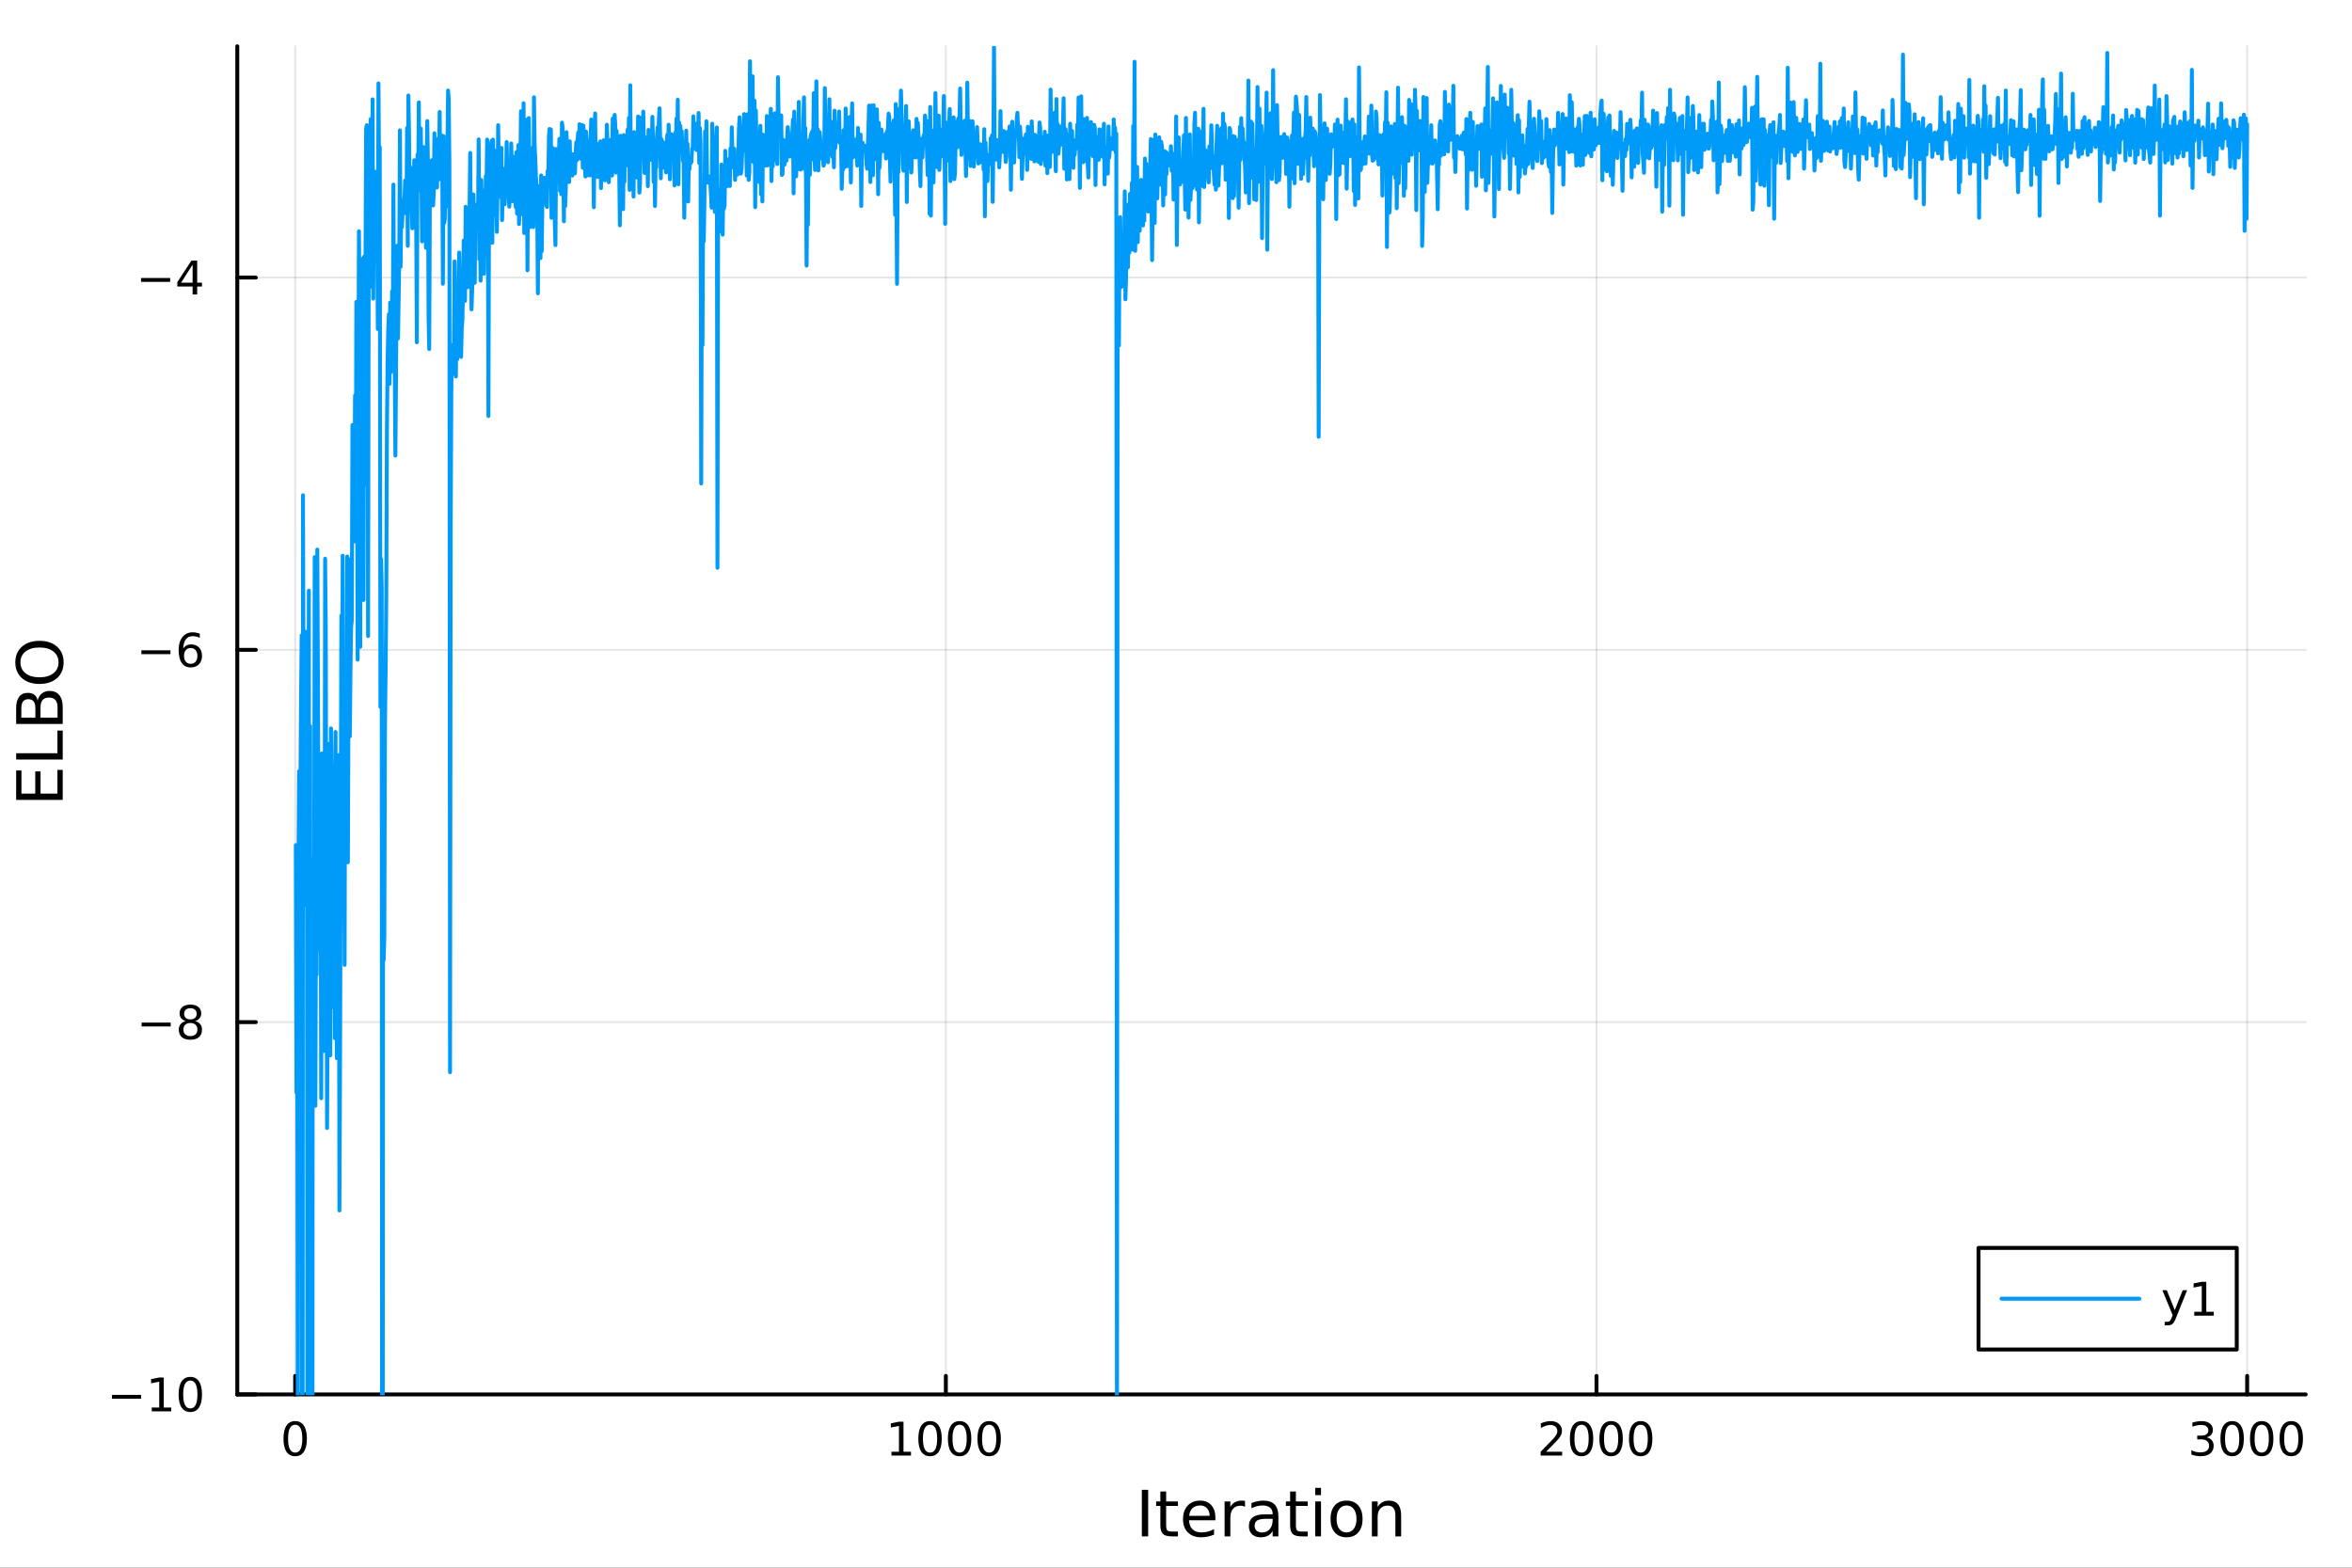 <?xml version="1.0" encoding="utf-8"?>
<svg xmlns="http://www.w3.org/2000/svg" xmlns:xlink="http://www.w3.org/1999/xlink" width="600" height="400" viewBox="0 0 2400 1600">
<rect x="0" y="0" width="2400" height="1600" fill="#333333" stroke="none"/>
<defs>
  <clipPath id="clip640">
    <rect x="0" y="0" width="2400" height="1600"/>
  </clipPath>
</defs>
<path clip-path="url(#clip640)" d="M0 1600 L2400 1600 L2400 0 L0 0  Z" fill="#ffffff" fill-rule="evenodd" fill-opacity="1"/>
<defs>
  <clipPath id="clip641">
    <rect x="480" y="0" width="1681" height="1600"/>
  </clipPath>
</defs>
<path clip-path="url(#clip640)" d="M242.135 1423.18 L2352.76 1423.18 L2352.76 47.244 L242.135 47.244  Z" fill="#ffffff" fill-rule="evenodd" fill-opacity="1"/>
<defs>
  <clipPath id="clip642">
    <rect x="242" y="47" width="2112" height="1377"/>
  </clipPath>
</defs>
<polyline clip-path="url(#clip642)" style="stroke:#000000; stroke-linecap:round; stroke-linejoin:round; stroke-width:2; stroke-opacity:0.1; fill:none" points="301.205,1423.18 301.205,47.244 "/>
<polyline clip-path="url(#clip642)" style="stroke:#000000; stroke-linecap:round; stroke-linejoin:round; stroke-width:2; stroke-opacity:0.1; fill:none" points="965.144,1423.18 965.144,47.244 "/>
<polyline clip-path="url(#clip642)" style="stroke:#000000; stroke-linecap:round; stroke-linejoin:round; stroke-width:2; stroke-opacity:0.1; fill:none" points="1629.08,1423.18 1629.08,47.244 "/>
<polyline clip-path="url(#clip642)" style="stroke:#000000; stroke-linecap:round; stroke-linejoin:round; stroke-width:2; stroke-opacity:0.1; fill:none" points="2293.02,1423.18 2293.02,47.244 "/>
<polyline clip-path="url(#clip642)" style="stroke:#000000; stroke-linecap:round; stroke-linejoin:round; stroke-width:2; stroke-opacity:0.1; fill:none" points="242.135,1423.18 2352.76,1423.18 "/>
<polyline clip-path="url(#clip642)" style="stroke:#000000; stroke-linecap:round; stroke-linejoin:round; stroke-width:2; stroke-opacity:0.1; fill:none" points="242.135,1043.21 2352.76,1043.21 "/>
<polyline clip-path="url(#clip642)" style="stroke:#000000; stroke-linecap:round; stroke-linejoin:round; stroke-width:2; stroke-opacity:0.1; fill:none" points="242.135,663.246 2352.76,663.246 "/>
<polyline clip-path="url(#clip642)" style="stroke:#000000; stroke-linecap:round; stroke-linejoin:round; stroke-width:2; stroke-opacity:0.1; fill:none" points="242.135,283.279 2352.76,283.279 "/>
<polyline clip-path="url(#clip640)" style="stroke:#000000; stroke-linecap:round; stroke-linejoin:round; stroke-width:4; stroke-opacity:1; fill:none" points="242.135,1423.18 2352.76,1423.18 "/>
<polyline clip-path="url(#clip640)" style="stroke:#000000; stroke-linecap:round; stroke-linejoin:round; stroke-width:4; stroke-opacity:1; fill:none" points="301.205,1423.18 301.205,1404.28 "/>
<polyline clip-path="url(#clip640)" style="stroke:#000000; stroke-linecap:round; stroke-linejoin:round; stroke-width:4; stroke-opacity:1; fill:none" points="965.144,1423.18 965.144,1404.28 "/>
<polyline clip-path="url(#clip640)" style="stroke:#000000; stroke-linecap:round; stroke-linejoin:round; stroke-width:4; stroke-opacity:1; fill:none" points="1629.08,1423.18 1629.08,1404.28 "/>
<polyline clip-path="url(#clip640)" style="stroke:#000000; stroke-linecap:round; stroke-linejoin:round; stroke-width:4; stroke-opacity:1; fill:none" points="2293.02,1423.18 2293.02,1404.28 "/>
<path clip-path="url(#clip640)" d="M301.205 1454.1 Q297.594 1454.1 295.766 1457.66 Q293.96 1461.2 293.96 1468.33 Q293.96 1475.44 295.766 1479.01 Q297.594 1482.55 301.205 1482.55 Q304.84 1482.55 306.645 1479.01 Q308.474 1475.44 308.474 1468.33 Q308.474 1461.2 306.645 1457.66 Q304.84 1454.1 301.205 1454.1 M301.205 1450.39 Q307.015 1450.39 310.071 1455 Q313.15 1459.58 313.15 1468.33 Q313.15 1477.06 310.071 1481.67 Q307.015 1486.25 301.205 1486.25 Q295.395 1486.25 292.316 1481.67 Q289.261 1477.06 289.261 1468.33 Q289.261 1459.58 292.316 1455 Q295.395 1450.39 301.205 1450.39 Z" fill="#000000" fill-rule="nonzero" fill-opacity="1" /><path clip-path="url(#clip640)" d="M909.67 1481.64 L917.309 1481.64 L917.309 1455.28 L908.998 1456.95 L908.998 1452.69 L917.262 1451.02 L921.938 1451.02 L921.938 1481.64 L929.577 1481.64 L929.577 1485.58 L909.67 1485.58 L909.67 1481.64 Z" fill="#000000" fill-rule="nonzero" fill-opacity="1" /><path clip-path="url(#clip640)" d="M949.021 1454.1 Q945.41 1454.1 943.582 1457.66 Q941.776 1461.2 941.776 1468.33 Q941.776 1475.44 943.582 1479.01 Q945.41 1482.55 949.021 1482.55 Q952.656 1482.55 954.461 1479.01 Q956.29 1475.44 956.29 1468.33 Q956.29 1461.2 954.461 1457.66 Q952.656 1454.1 949.021 1454.1 M949.021 1450.39 Q954.832 1450.39 957.887 1455 Q960.966 1459.58 960.966 1468.33 Q960.966 1477.06 957.887 1481.67 Q954.832 1486.25 949.021 1486.25 Q943.211 1486.25 940.133 1481.67 Q937.077 1477.06 937.077 1468.33 Q937.077 1459.58 940.133 1455 Q943.211 1450.39 949.021 1450.39 Z" fill="#000000" fill-rule="nonzero" fill-opacity="1" /><path clip-path="url(#clip640)" d="M979.183 1454.1 Q975.572 1454.1 973.743 1457.66 Q971.938 1461.2 971.938 1468.33 Q971.938 1475.44 973.743 1479.01 Q975.572 1482.55 979.183 1482.55 Q982.817 1482.55 984.623 1479.01 Q986.452 1475.44 986.452 1468.33 Q986.452 1461.2 984.623 1457.66 Q982.817 1454.1 979.183 1454.1 M979.183 1450.39 Q984.993 1450.39 988.049 1455 Q991.128 1459.58 991.128 1468.33 Q991.128 1477.06 988.049 1481.67 Q984.993 1486.25 979.183 1486.25 Q973.373 1486.25 970.294 1481.67 Q967.239 1477.06 967.239 1468.33 Q967.239 1459.58 970.294 1455 Q973.373 1450.39 979.183 1450.39 Z" fill="#000000" fill-rule="nonzero" fill-opacity="1" /><path clip-path="url(#clip640)" d="M1009.35 1454.1 Q1005.73 1454.1 1003.91 1457.66 Q1002.1 1461.2 1002.1 1468.33 Q1002.1 1475.44 1003.91 1479.01 Q1005.73 1482.55 1009.35 1482.55 Q1012.98 1482.55 1014.78 1479.01 Q1016.61 1475.44 1016.61 1468.33 Q1016.61 1461.2 1014.78 1457.66 Q1012.98 1454.1 1009.35 1454.1 M1009.35 1450.39 Q1015.16 1450.39 1018.21 1455 Q1021.29 1459.58 1021.29 1468.33 Q1021.29 1477.06 1018.21 1481.67 Q1015.16 1486.25 1009.35 1486.25 Q1003.53 1486.25 1000.46 1481.67 Q997.401 1477.06 997.401 1468.33 Q997.401 1459.58 1000.46 1455 Q1003.53 1450.39 1009.35 1450.39 Z" fill="#000000" fill-rule="nonzero" fill-opacity="1" /><path clip-path="url(#clip640)" d="M1577.69 1481.64 L1594.01 1481.64 L1594.01 1485.58 L1572.07 1485.58 L1572.07 1481.64 Q1574.73 1478.89 1579.31 1474.26 Q1583.92 1469.61 1585.1 1468.27 Q1587.35 1465.74 1588.23 1464.01 Q1589.13 1462.25 1589.13 1460.56 Q1589.13 1457.8 1587.18 1456.07 Q1585.26 1454.33 1582.16 1454.33 Q1579.96 1454.33 1577.51 1455.09 Q1575.08 1455.86 1572.3 1457.41 L1572.3 1452.69 Q1575.12 1451.55 1577.58 1450.97 Q1580.03 1450.39 1582.07 1450.39 Q1587.44 1450.39 1590.63 1453.08 Q1593.83 1455.77 1593.83 1460.26 Q1593.83 1462.39 1593.02 1464.31 Q1592.23 1466.2 1590.12 1468.8 Q1589.55 1469.47 1586.44 1472.69 Q1583.34 1475.88 1577.69 1481.64 Z" fill="#000000" fill-rule="nonzero" fill-opacity="1" /><path clip-path="url(#clip640)" d="M1613.83 1454.1 Q1610.22 1454.1 1608.39 1457.66 Q1606.58 1461.2 1606.58 1468.33 Q1606.58 1475.44 1608.39 1479.01 Q1610.22 1482.55 1613.83 1482.55 Q1617.46 1482.55 1619.27 1479.01 Q1621.1 1475.44 1621.1 1468.33 Q1621.1 1461.2 1619.27 1457.66 Q1617.46 1454.1 1613.83 1454.1 M1613.83 1450.39 Q1619.64 1450.39 1622.69 1455 Q1625.77 1459.58 1625.77 1468.33 Q1625.77 1477.06 1622.69 1481.67 Q1619.64 1486.25 1613.83 1486.25 Q1608.02 1486.25 1604.94 1481.67 Q1601.88 1477.06 1601.88 1468.33 Q1601.88 1459.58 1604.94 1455 Q1608.02 1450.39 1613.83 1450.39 Z" fill="#000000" fill-rule="nonzero" fill-opacity="1" /><path clip-path="url(#clip640)" d="M1643.99 1454.1 Q1640.38 1454.1 1638.55 1457.66 Q1636.74 1461.2 1636.74 1468.33 Q1636.74 1475.44 1638.55 1479.01 Q1640.38 1482.55 1643.99 1482.55 Q1647.62 1482.55 1649.43 1479.01 Q1651.26 1475.44 1651.26 1468.33 Q1651.26 1461.2 1649.43 1457.66 Q1647.62 1454.1 1643.99 1454.1 M1643.99 1450.39 Q1649.8 1450.39 1652.86 1455 Q1655.93 1459.58 1655.93 1468.33 Q1655.93 1477.06 1652.86 1481.67 Q1649.8 1486.25 1643.99 1486.25 Q1638.18 1486.25 1635.1 1481.67 Q1632.05 1477.06 1632.05 1468.33 Q1632.05 1459.58 1635.1 1455 Q1638.18 1450.39 1643.99 1450.39 Z" fill="#000000" fill-rule="nonzero" fill-opacity="1" /><path clip-path="url(#clip640)" d="M1674.15 1454.1 Q1670.54 1454.1 1668.71 1457.66 Q1666.91 1461.2 1666.91 1468.33 Q1666.91 1475.44 1668.71 1479.01 Q1670.54 1482.55 1674.15 1482.55 Q1677.79 1482.55 1679.59 1479.01 Q1681.42 1475.44 1681.42 1468.33 Q1681.42 1461.2 1679.59 1457.66 Q1677.79 1454.1 1674.15 1454.1 M1674.15 1450.39 Q1679.96 1450.39 1683.02 1455 Q1686.1 1459.58 1686.1 1468.33 Q1686.1 1477.06 1683.02 1481.67 Q1679.96 1486.25 1674.15 1486.25 Q1668.34 1486.25 1665.26 1481.67 Q1662.21 1477.06 1662.21 1468.33 Q1662.21 1459.58 1665.26 1455 Q1668.34 1450.39 1674.15 1450.39 Z" fill="#000000" fill-rule="nonzero" fill-opacity="1" /><path clip-path="url(#clip640)" d="M2251.7 1466.95 Q2255.06 1467.66 2256.93 1469.93 Q2258.83 1472.2 2258.83 1475.53 Q2258.83 1480.65 2255.31 1483.45 Q2251.79 1486.25 2245.31 1486.25 Q2243.14 1486.25 2240.82 1485.81 Q2238.53 1485.39 2236.08 1484.54 L2236.08 1480.02 Q2238.02 1481.16 2240.34 1481.74 Q2242.65 1482.32 2245.17 1482.32 Q2249.57 1482.32 2251.86 1480.58 Q2254.18 1478.84 2254.18 1475.53 Q2254.18 1472.48 2252.03 1470.77 Q2249.9 1469.03 2246.08 1469.03 L2242.05 1469.03 L2242.05 1465.19 L2246.26 1465.19 Q2249.71 1465.19 2251.54 1463.82 Q2253.37 1462.43 2253.37 1459.84 Q2253.37 1457.18 2251.47 1455.77 Q2249.6 1454.33 2246.08 1454.33 Q2244.16 1454.33 2241.96 1454.75 Q2239.76 1455.16 2237.12 1456.04 L2237.12 1451.88 Q2239.78 1451.14 2242.1 1450.77 Q2244.43 1450.39 2246.49 1450.39 Q2251.82 1450.39 2254.92 1452.83 Q2258.02 1455.23 2258.02 1459.35 Q2258.02 1462.22 2256.38 1464.21 Q2254.73 1466.18 2251.7 1466.95 Z" fill="#000000" fill-rule="nonzero" fill-opacity="1" /><path clip-path="url(#clip640)" d="M2277.7 1454.1 Q2274.09 1454.1 2272.26 1457.66 Q2270.45 1461.2 2270.45 1468.33 Q2270.45 1475.44 2272.26 1479.01 Q2274.09 1482.55 2277.7 1482.55 Q2281.33 1482.55 2283.14 1479.01 Q2284.97 1475.44 2284.97 1468.33 Q2284.97 1461.2 2283.14 1457.66 Q2281.33 1454.1 2277.7 1454.1 M2277.7 1450.39 Q2283.51 1450.39 2286.56 1455 Q2289.64 1459.58 2289.64 1468.33 Q2289.64 1477.06 2286.56 1481.67 Q2283.51 1486.25 2277.7 1486.25 Q2271.89 1486.25 2268.81 1481.67 Q2265.75 1477.06 2265.75 1468.33 Q2265.75 1459.58 2268.81 1455 Q2271.89 1450.39 2277.7 1450.39 Z" fill="#000000" fill-rule="nonzero" fill-opacity="1" /><path clip-path="url(#clip640)" d="M2307.86 1454.1 Q2304.25 1454.1 2302.42 1457.66 Q2300.61 1461.2 2300.61 1468.33 Q2300.61 1475.44 2302.42 1479.01 Q2304.25 1482.55 2307.86 1482.55 Q2311.49 1482.55 2313.3 1479.01 Q2315.13 1475.44 2315.13 1468.33 Q2315.13 1461.2 2313.3 1457.66 Q2311.49 1454.1 2307.86 1454.1 M2307.86 1450.39 Q2313.67 1450.39 2316.72 1455 Q2319.8 1459.58 2319.8 1468.33 Q2319.8 1477.06 2316.72 1481.67 Q2313.67 1486.25 2307.86 1486.25 Q2302.05 1486.25 2298.97 1481.67 Q2295.91 1477.06 2295.91 1468.33 Q2295.91 1459.58 2298.97 1455 Q2302.05 1450.39 2307.86 1450.39 Z" fill="#000000" fill-rule="nonzero" fill-opacity="1" /><path clip-path="url(#clip640)" d="M2338.02 1454.1 Q2334.41 1454.1 2332.58 1457.66 Q2330.78 1461.2 2330.78 1468.33 Q2330.78 1475.44 2332.58 1479.01 Q2334.41 1482.55 2338.02 1482.55 Q2341.66 1482.55 2343.46 1479.01 Q2345.29 1475.44 2345.29 1468.33 Q2345.29 1461.2 2343.46 1457.66 Q2341.66 1454.1 2338.02 1454.1 M2338.02 1450.39 Q2343.83 1450.39 2346.89 1455 Q2349.97 1459.58 2349.97 1468.33 Q2349.97 1477.06 2346.89 1481.67 Q2343.83 1486.25 2338.02 1486.25 Q2332.21 1486.25 2329.13 1481.67 Q2326.08 1477.06 2326.08 1468.33 Q2326.08 1459.58 2329.13 1455 Q2332.21 1450.39 2338.02 1450.39 Z" fill="#000000" fill-rule="nonzero" fill-opacity="1" /><path clip-path="url(#clip640)" d="M1165.17 1520.52 L1171.6 1520.52 L1171.6 1568.04 L1165.17 1568.04 L1165.17 1520.52 Z" fill="#000000" fill-rule="nonzero" fill-opacity="1" /><path clip-path="url(#clip640)" d="M1189.93 1522.27 L1189.93 1532.4 L1201.99 1532.4 L1201.99 1536.95 L1189.93 1536.95 L1189.93 1556.3 Q1189.93 1560.66 1191.11 1561.9 Q1192.32 1563.14 1195.98 1563.14 L1201.99 1563.14 L1201.99 1568.04 L1195.98 1568.04 Q1189.2 1568.04 1186.62 1565.53 Q1184.04 1562.98 1184.04 1556.3 L1184.04 1536.95 L1179.74 1536.95 L1179.74 1532.4 L1184.04 1532.4 L1184.04 1522.27 L1189.93 1522.27 Z" fill="#000000" fill-rule="nonzero" fill-opacity="1" /><path clip-path="url(#clip640)" d="M1240.19 1548.76 L1240.19 1551.62 L1213.26 1551.62 Q1213.64 1557.67 1216.89 1560.85 Q1220.17 1564 1225.99 1564 Q1229.36 1564 1232.52 1563.17 Q1235.7 1562.35 1238.82 1560.69 L1238.82 1566.23 Q1235.67 1567.57 1232.36 1568.27 Q1229.05 1568.97 1225.64 1568.97 Q1217.11 1568.97 1212.11 1564 Q1207.15 1559.04 1207.15 1550.57 Q1207.15 1541.82 1211.86 1536.69 Q1216.6 1531.54 1224.62 1531.54 Q1231.81 1531.54 1235.98 1536.18 Q1240.19 1540.8 1240.19 1548.76 M1234.33 1547.04 Q1234.27 1542.23 1231.62 1539.37 Q1229.01 1536.5 1224.69 1536.5 Q1219.78 1536.5 1216.82 1539.27 Q1213.9 1542.04 1213.45 1547.07 L1234.33 1547.04 Z" fill="#000000" fill-rule="nonzero" fill-opacity="1" /><path clip-path="url(#clip640)" d="M1270.45 1537.87 Q1269.47 1537.3 1268.29 1537.04 Q1267.14 1536.76 1265.74 1536.76 Q1260.78 1536.76 1258.11 1540 Q1255.46 1543.22 1255.46 1549.27 L1255.46 1568.04 L1249.58 1568.04 L1249.58 1532.4 L1255.46 1532.4 L1255.46 1537.93 Q1257.31 1534.69 1260.27 1533.13 Q1263.23 1531.54 1267.46 1531.54 Q1268.07 1531.54 1268.8 1531.63 Q1269.53 1531.7 1270.42 1531.85 L1270.45 1537.87 Z" fill="#000000" fill-rule="nonzero" fill-opacity="1" /><path clip-path="url(#clip640)" d="M1292.8 1550.12 Q1285.7 1550.12 1282.96 1551.75 Q1280.23 1553.37 1280.23 1557.29 Q1280.23 1560.4 1282.26 1562.25 Q1284.33 1564.07 1287.86 1564.07 Q1292.73 1564.07 1295.66 1560.63 Q1298.62 1557.16 1298.62 1551.43 L1298.62 1550.12 L1292.8 1550.12 M1304.48 1547.71 L1304.48 1568.04 L1298.62 1568.04 L1298.62 1562.63 Q1296.62 1565.88 1293.63 1567.44 Q1290.63 1568.97 1286.31 1568.97 Q1280.83 1568.97 1277.58 1565.91 Q1274.37 1562.82 1274.37 1557.67 Q1274.37 1551.65 1278.38 1548.6 Q1282.42 1545.54 1290.41 1545.54 L1298.62 1545.54 L1298.62 1544.97 Q1298.62 1540.93 1295.95 1538.73 Q1293.31 1536.5 1288.5 1536.5 Q1285.45 1536.5 1282.55 1537.23 Q1279.65 1537.97 1276.98 1539.43 L1276.98 1534.02 Q1280.19 1532.78 1283.22 1532.17 Q1286.24 1531.54 1289.11 1531.54 Q1296.84 1531.54 1300.66 1535.55 Q1304.48 1539.56 1304.48 1547.71 Z" fill="#000000" fill-rule="nonzero" fill-opacity="1" /><path clip-path="url(#clip640)" d="M1322.34 1522.27 L1322.34 1532.4 L1334.4 1532.4 L1334.4 1536.95 L1322.34 1536.95 L1322.34 1556.3 Q1322.34 1560.66 1323.51 1561.9 Q1324.72 1563.14 1328.38 1563.14 L1334.4 1563.14 L1334.4 1568.04 L1328.38 1568.04 Q1321.6 1568.04 1319.03 1565.53 Q1316.45 1562.98 1316.45 1556.3 L1316.45 1536.95 L1312.15 1536.95 L1312.15 1532.4 L1316.45 1532.4 L1316.45 1522.27 L1322.34 1522.27 Z" fill="#000000" fill-rule="nonzero" fill-opacity="1" /><path clip-path="url(#clip640)" d="M1342.1 1532.4 L1347.96 1532.4 L1347.96 1568.04 L1342.1 1568.04 L1342.1 1532.4 M1342.1 1518.52 L1347.96 1518.52 L1347.96 1525.93 L1342.1 1525.93 L1342.1 1518.52 Z" fill="#000000" fill-rule="nonzero" fill-opacity="1" /><path clip-path="url(#clip640)" d="M1374.02 1536.5 Q1369.31 1536.5 1366.58 1540.19 Q1363.84 1543.85 1363.84 1550.25 Q1363.84 1556.65 1366.55 1560.34 Q1369.28 1564 1374.02 1564 Q1378.7 1564 1381.44 1560.31 Q1384.18 1556.62 1384.18 1550.25 Q1384.18 1543.92 1381.44 1540.23 Q1378.7 1536.5 1374.02 1536.5 M1374.02 1531.54 Q1381.66 1531.54 1386.02 1536.5 Q1390.38 1541.47 1390.38 1550.25 Q1390.38 1559 1386.02 1564 Q1381.66 1568.97 1374.02 1568.97 Q1366.35 1568.97 1361.99 1564 Q1357.66 1559 1357.66 1550.25 Q1357.66 1541.47 1361.99 1536.5 Q1366.35 1531.54 1374.02 1531.54 Z" fill="#000000" fill-rule="nonzero" fill-opacity="1" /><path clip-path="url(#clip640)" d="M1429.72 1546.53 L1429.72 1568.04 L1423.87 1568.04 L1423.87 1546.72 Q1423.87 1541.66 1421.89 1539.14 Q1419.92 1536.63 1415.97 1536.63 Q1411.23 1536.63 1408.5 1539.65 Q1405.76 1542.68 1405.76 1547.9 L1405.76 1568.04 L1399.87 1568.04 L1399.87 1532.4 L1405.76 1532.4 L1405.76 1537.93 Q1407.86 1534.72 1410.69 1533.13 Q1413.56 1531.54 1417.28 1531.54 Q1423.42 1531.54 1426.57 1535.36 Q1429.72 1539.14 1429.72 1546.53 Z" fill="#000000" fill-rule="nonzero" fill-opacity="1" /><polyline clip-path="url(#clip640)" style="stroke:#000000; stroke-linecap:round; stroke-linejoin:round; stroke-width:4; stroke-opacity:1; fill:none" points="242.135,1423.18 242.135,47.244 "/>
<polyline clip-path="url(#clip640)" style="stroke:#000000; stroke-linecap:round; stroke-linejoin:round; stroke-width:4; stroke-opacity:1; fill:none" points="242.135,1423.18 261.032,1423.18 "/>
<polyline clip-path="url(#clip640)" style="stroke:#000000; stroke-linecap:round; stroke-linejoin:round; stroke-width:4; stroke-opacity:1; fill:none" points="242.135,1043.21 261.032,1043.21 "/>
<polyline clip-path="url(#clip640)" style="stroke:#000000; stroke-linecap:round; stroke-linejoin:round; stroke-width:4; stroke-opacity:1; fill:none" points="242.135,663.246 261.032,663.246 "/>
<polyline clip-path="url(#clip640)" style="stroke:#000000; stroke-linecap:round; stroke-linejoin:round; stroke-width:4; stroke-opacity:1; fill:none" points="242.135,283.279 261.032,283.279 "/>
<path clip-path="url(#clip640)" d="M114.26 1423.63 L143.936 1423.63 L143.936 1427.57 L114.26 1427.57 L114.26 1423.63 Z" fill="#000000" fill-rule="nonzero" fill-opacity="1" /><path clip-path="url(#clip640)" d="M154.839 1436.52 L162.477 1436.52 L162.477 1410.16 L154.167 1411.83 L154.167 1407.57 L162.431 1405.9 L167.107 1405.9 L167.107 1436.52 L174.746 1436.52 L174.746 1440.46 L154.839 1440.46 L154.839 1436.52 Z" fill="#000000" fill-rule="nonzero" fill-opacity="1" /><path clip-path="url(#clip640)" d="M194.19 1408.98 Q190.579 1408.98 188.75 1412.54 Q186.945 1416.08 186.945 1423.21 Q186.945 1430.32 188.75 1433.89 Q190.579 1437.43 194.19 1437.43 Q197.825 1437.43 199.63 1433.89 Q201.459 1430.32 201.459 1423.21 Q201.459 1416.08 199.63 1412.54 Q197.825 1408.98 194.19 1408.98 M194.19 1405.27 Q200 1405.27 203.056 1409.88 Q206.135 1414.46 206.135 1423.21 Q206.135 1431.94 203.056 1436.55 Q200 1441.13 194.19 1441.13 Q188.38 1441.13 185.301 1436.55 Q182.246 1431.94 182.246 1423.21 Q182.246 1414.46 185.301 1409.88 Q188.38 1405.27 194.19 1405.27 Z" fill="#000000" fill-rule="nonzero" fill-opacity="1" /><path clip-path="url(#clip640)" d="M144.515 1043.66 L174.19 1043.66 L174.19 1047.6 L144.515 1047.6 L144.515 1043.66 Z" fill="#000000" fill-rule="nonzero" fill-opacity="1" /><path clip-path="url(#clip640)" d="M194.283 1044.08 Q190.95 1044.08 189.028 1045.86 Q187.13 1047.65 187.13 1050.77 Q187.13 1053.9 189.028 1055.68 Q190.95 1057.46 194.283 1057.46 Q197.616 1057.46 199.537 1055.68 Q201.459 1053.87 201.459 1050.77 Q201.459 1047.65 199.537 1045.86 Q197.639 1044.08 194.283 1044.08 M189.607 1042.09 Q186.598 1041.35 184.908 1039.29 Q183.241 1037.23 183.241 1034.27 Q183.241 1030.12 186.181 1027.72 Q189.144 1025.31 194.283 1025.31 Q199.445 1025.31 202.385 1027.72 Q205.324 1030.12 205.324 1034.27 Q205.324 1037.23 203.635 1039.29 Q201.968 1041.35 198.982 1042.09 Q202.362 1042.88 204.237 1045.17 Q206.135 1047.46 206.135 1050.77 Q206.135 1055.79 203.056 1058.48 Q200 1061.16 194.283 1061.16 Q188.565 1061.16 185.487 1058.48 Q182.431 1055.79 182.431 1050.77 Q182.431 1047.46 184.329 1045.17 Q186.227 1042.88 189.607 1042.09 M187.894 1034.71 Q187.894 1037.39 189.561 1038.9 Q191.25 1040.4 194.283 1040.4 Q197.292 1040.4 198.982 1038.9 Q200.695 1037.39 200.695 1034.71 Q200.695 1032.02 198.982 1030.52 Q197.292 1029.01 194.283 1029.01 Q191.25 1029.01 189.561 1030.52 Q187.894 1032.02 187.894 1034.71 Z" fill="#000000" fill-rule="nonzero" fill-opacity="1" /><path clip-path="url(#clip640)" d="M144.26 663.697 L173.936 663.697 L173.936 667.632 L144.26 667.632 L144.26 663.697 Z" fill="#000000" fill-rule="nonzero" fill-opacity="1" /><path clip-path="url(#clip640)" d="M194.607 661.382 Q191.459 661.382 189.607 663.535 Q187.778 665.688 187.778 669.438 Q187.778 673.165 189.607 675.341 Q191.459 677.493 194.607 677.493 Q197.755 677.493 199.584 675.341 Q201.436 673.165 201.436 669.438 Q201.436 665.688 199.584 663.535 Q197.755 661.382 194.607 661.382 M203.889 646.73 L203.889 650.989 Q202.13 650.156 200.325 649.716 Q198.542 649.276 196.783 649.276 Q192.153 649.276 189.7 652.401 Q187.269 655.526 186.922 661.845 Q188.288 659.832 190.348 658.767 Q192.408 657.679 194.885 657.679 Q200.093 657.679 203.102 660.85 Q206.135 663.998 206.135 669.438 Q206.135 674.762 202.987 677.98 Q199.838 681.197 194.607 681.197 Q188.612 681.197 185.44 676.614 Q182.269 672.007 182.269 663.281 Q182.269 655.086 186.158 650.225 Q190.047 645.341 196.598 645.341 Q198.357 645.341 200.139 645.688 Q201.945 646.035 203.889 646.73 Z" fill="#000000" fill-rule="nonzero" fill-opacity="1" /><path clip-path="url(#clip640)" d="M143.936 283.73 L173.612 283.73 L173.612 287.665 L143.936 287.665 L143.936 283.73 Z" fill="#000000" fill-rule="nonzero" fill-opacity="1" /><path clip-path="url(#clip640)" d="M196.551 270.073 L184.746 288.522 L196.551 288.522 L196.551 270.073 M195.325 265.999 L201.204 265.999 L201.204 288.522 L206.135 288.522 L206.135 292.411 L201.204 292.411 L201.204 300.559 L196.551 300.559 L196.551 292.411 L180.95 292.411 L180.95 287.897 L195.325 265.999 Z" fill="#000000" fill-rule="nonzero" fill-opacity="1" /><path clip-path="url(#clip640)" d="M16.484 816.375 L16.484 786.329 L21.895 786.329 L21.895 809.945 L35.963 809.945 L35.963 787.315 L41.374 787.315 L41.374 809.945 L58.593 809.945 L58.593 785.756 L64.004 785.756 L64.004 816.375 L16.484 816.375 Z" fill="#000000" fill-rule="nonzero" fill-opacity="1" /><path clip-path="url(#clip640)" d="M16.484 775.189 L16.484 768.759 L58.593 768.759 L58.593 745.62 L64.004 745.62 L64.004 775.189 L16.484 775.189 Z" fill="#000000" fill-rule="nonzero" fill-opacity="1" /><path clip-path="url(#clip640)" d="M41.31 732.443 L58.721 732.443 L58.721 722.13 Q58.721 716.942 56.588 714.46 Q54.424 711.945 50 711.945 Q45.544 711.945 43.443 714.46 Q41.31 716.942 41.31 722.13 L41.31 732.443 M21.768 732.443 L36.09 732.443 L36.09 722.926 Q36.09 718.216 34.34 715.924 Q32.558 713.6 28.929 713.6 Q25.332 713.6 23.55 715.924 Q21.768 718.216 21.768 722.926 L21.768 732.443 M16.484 738.872 L16.484 722.449 Q16.484 715.096 19.54 711.118 Q22.595 707.139 28.229 707.139 Q32.589 707.139 35.167 709.176 Q37.746 711.213 38.382 715.16 Q39.401 710.418 42.647 707.808 Q45.862 705.166 50.7 705.166 Q57.066 705.166 60.535 709.495 Q64.004 713.823 64.004 721.812 L64.004 738.872 L16.484 738.872 Z" fill="#000000" fill-rule="nonzero" fill-opacity="1" /><path clip-path="url(#clip640)" d="M20.845 676.011 Q20.845 683.013 26.064 687.151 Q31.284 691.257 40.292 691.257 Q49.267 691.257 54.487 687.151 Q59.707 683.013 59.707 676.011 Q59.707 669.009 54.487 664.935 Q49.267 660.829 40.292 660.829 Q31.284 660.829 26.064 664.935 Q20.845 669.009 20.845 676.011 M15.625 676.011 Q15.625 666.017 22.341 660.033 Q29.025 654.049 40.292 654.049 Q51.527 654.049 58.243 660.033 Q64.927 666.017 64.927 676.011 Q64.927 686.037 58.243 692.052 Q51.559 698.036 40.292 698.036 Q29.025 698.036 22.341 692.052 Q15.625 686.037 15.625 676.011 Z" fill="#000000" fill-rule="nonzero" fill-opacity="1" /><polyline clip-path="url(#clip642)" style="stroke:#009af9; stroke-linecap:round; stroke-linejoin:round; stroke-width:4; stroke-opacity:1; fill:none" points="301.869,862.608 302.533,1114.83 303.197,950.644 303.861,1440.13 304.525,893.598 305.189,787.141 305.853,866.053 306.517,813.596 307.181,713.851 307.845,648.467 308.509,2338.23 309.173,505.488 309.836,737.79 310.5,923.794 311.164,797.441 311.828,644.72 312.492,913.511 313.156,766.485 313.82,1620.39 314.484,871.845 315.148,602.829 315.812,1488.16 316.476,741.057 317.14,3120.93 317.804,907.374 318.468,2228.05 319.132,876.575 319.796,906.683 320.46,994.566 321.123,568.552 321.787,1128.61 322.451,926.466 323.115,994.674 323.779,560.877 324.443,696.435 325.107,872.659 325.771,968.974 326.435,790.047 327.099,833.32 327.763,1120.86 328.427,769.041 329.091,829.597 329.755,795.692 330.419,1072.67 331.083,1002.99 331.746,570.227 332.41,636.556 333.074,910.114 333.738,1151.26 334.402,1016.34 335.066,838.451 335.73,759.163 336.394,809.193 337.058,1077.06 337.722,743.38 338.386,789.318 339.05,1027.95 339.714,866.695 340.378,813.545 341.042,898.344 341.706,1059.61 342.369,747.078 343.033,929.915 343.697,1079.91 344.361,862.178 345.025,770.693 345.689,818.925 346.353,1235.4 347.017,1074.61 347.681,846.508 348.345,628.077 349.009,828.81 349.673,567.179 350.337,776.458 351.001,825.057 351.665,984.795 352.329,670.896 352.993,785.827 353.656,795.452 354.32,568.014 354.984,880.051 355.648,706.272 356.312,570.936 356.976,751.463 357.64,683.613 358.304,639.452 358.968,633.405 359.632,433.783 360.296,492.043 360.96,549.7 361.624,509.529 362.288,403.576 362.952,552.934 363.616,308.076 364.279,460.099 364.943,673.255 365.607,417.196 366.271,236.026 366.935,320.507 367.599,660.17 368.263,344.624 368.927,470.454 369.591,278.971 370.255,263.899 370.919,612.33 371.583,261.816 372.247,494.711 372.911,281.594 373.575,131.487 374.239,127.76 374.902,165.735 375.566,649.226 376.23,266.826 376.894,188.89 377.558,163.194 378.222,121.599 378.886,292.565 379.55,219.256 380.214,101.42 380.878,304.765 381.542,177.505 382.206,189.487 382.87,175.252 383.534,179.289 384.198,183.261 384.862,226.389 385.526,335.743 386.189,85.142 386.853,184.065 387.517,150.117 388.181,721.441 388.845,570.653 389.509,600.596 390.173,2251.7 390.837,959.796 391.501,979.783 392.165,955.45 392.829,740.083 393.493,684.84 394.157,609.183 394.821,437.648 395.485,369.393 396.149,336.58 396.812,320.678 397.476,391.761 398.14,308.911 398.804,379.803 399.468,347.517 400.132,297.324 400.796,349.943 401.46,188.386 402.124,345.182 402.788,370.475 403.452,464.969 404.116,381.911 404.78,285.775 405.444,250.685 406.108,345.427 406.772,305.151 407.435,262.949 408.099,132.985 408.763,272.33 409.427,213.736 410.091,231.87 410.755,218.536 411.419,215.298 412.083,204.175 412.747,202.554 413.411,184.243 414.075,212.297 414.739,218.175 415.403,130.613 416.067,250.881 416.731,97.46 417.395,137.081 418.058,215.093 418.722,195.598 419.386,171.348 420.05,204.167 420.714,233.023 421.378,180.843 422.042,209.103 422.706,163.512 423.37,186 424.034,232.584 424.698,228.238 425.362,349.358 426.026,157.738 426.69,195.005 427.354,104.472 428.018,189.082 428.682,178.589 429.345,131.154 430.009,175.7 430.673,246.405 431.337,202.737 432.001,150.074 432.665,207.336 433.329,168.772 433.993,163.621 434.657,252.892 435.321,163.2 435.985,123.578 436.649,166.059 437.313,323.649 437.977,356.241 438.641,197.398 439.305,184.629 439.968,196.968 440.632,163.532 441.296,174.048 441.96,209.746 442.624,196.389 443.288,136.006 443.952,187.19 444.616,141.512 445.28,182.244 445.944,191.435 446.608,161.431 447.272,150.29 447.936,183.153 448.6,114.232 449.264,176.555 449.928,146.964 450.591,138.062 451.255,162.589 451.919,289.597 452.583,138.948 453.247,227.481 453.911,223.086 454.575,181.222 455.239,210.846 455.903,181.504 456.567,149.6 457.231,92.357 457.895,101.734 458.559,167.061 459.223,1094.33 459.887,532.758 460.551,395.463 461.215,352.267 461.878,368.272 462.542,381.443 463.206,353.591 463.87,266.793 464.534,365.856 465.198,384.308 465.862,312.918 466.526,366.747 467.19,305.719 467.854,299.417 468.518,257.753 469.182,304.464 469.846,285.693 470.51,364.251 471.174,335.498 471.838,326.23 472.501,294.199 473.165,245.477 473.829,299.657 474.493,307.08 475.157,211.008 475.821,238.381 476.485,278.337 477.149,293.174 477.813,248.44 478.477,284.026 479.141,212.788 479.805,156.11 480.469,250.801 481.133,315.792 481.797,296.126 482.461,263.055 483.124,198.464 483.788,239.263 484.452,288.68 485.116,208.888 485.78,209.849 486.444,226.076 487.108,226.89 487.772,224.714 488.436,142.253 489.1,264.564 489.764,231.032 490.428,286.47 491.092,183.638 491.756,216.99 492.42,233.188 493.084,194.552 493.748,279.446 494.411,220.789 495.075,251.852 495.739,179.518 496.403,193.734 497.067,142.482 497.731,146.439 498.395,424.619 499.059,184.32 499.723,153.987 500.387,227.817 501.051,231.533 501.715,143.636 502.379,247.736 503.043,142.473 503.707,169.948 504.371,153.464 505.034,219.576 505.698,156.259 506.362,200.341 507.026,236.692 507.69,187.815 508.354,127.77 509.018,182.361 509.682,185.611 510.346,188.939 511.01,201.12 511.674,150.948 512.338,224.703 513.002,186.509 513.666,172.4 514.33,173.638 514.994,208.525 515.657,188.297 516.321,190.743 516.985,144.989 517.649,177.392 518.313,197.757 518.977,193.507 519.641,210.952 520.305,196.46 520.969,188.993 521.633,146.416 522.297,170.659 522.961,205.354 523.625,184.68 524.289,160.099 524.953,197.912 525.617,189.835 526.281,211.403 526.944,155.356 527.608,218.052 528.272,172.868 528.936,148.061 529.6,228.689 530.264,203.006 530.928,173.105 531.592,113.531 532.256,163.384 532.92,199.473 533.584,219.108 534.248,105.336 534.912,237.841 535.576,167.688 536.24,209.191 536.904,209.133 537.567,122.142 538.231,275.915 538.895,166.195 539.559,120.479 540.223,181.635 540.887,231.686 541.551,199.457 542.215,151.303 542.879,156.768 543.543,177.122 544.207,231.77 544.871,99.296 545.535,148.23 546.199,162.231 546.863,180.855 547.527,190.405 548.19,216.031 548.854,299.395 549.518,190.283 550.182,190.207 550.846,225.861 551.51,263.442 552.174,179.037 552.838,256.278 553.502,201.103 554.166,197.561 554.83,201.957 555.494,181.511 556.158,189.524 556.822,186.346 557.486,209.532 558.15,211.269 558.813,174.502 559.477,186.026 560.141,138.564 560.805,131.61 561.469,166.235 562.133,132.184 562.797,222.347 563.461,204.536 564.125,151.073 564.789,214.431 565.453,170.827 566.117,228.318 566.781,250.182 567.445,152.08 568.109,169.41 568.773,161.557 569.437,184.947 570.1,172.86 570.764,141.692 571.428,194.877 572.092,184.626 572.756,198.298 573.42,125.17 574.084,129.834 574.748,171.077 575.412,225.837 576.076,145.784 576.74,210.379 577.404,190.318 578.068,134.901 578.732,165.035 579.396,153.309 580.06,169.017 580.723,185.773 581.387,144.229 582.051,176.264 582.715,172.696 583.379,178.569 584.043,179.185 584.707,157.395 585.371,168.748 586.035,163.797 586.699,176.934 587.363,157.885 588.027,145.19 588.691,163.452 589.355,142.627 590.019,135.238 590.683,157.682 591.346,126.786 592.01,161.884 592.674,145.07 593.338,135.732 594.002,127.711 594.666,171.161 595.33,128.273 595.994,147.202 596.658,159.904 597.322,180.151 597.986,134.389 598.65,144.915 599.314,178.894 599.978,163.548 600.642,163.025 601.306,160.507 601.97,179.096 602.633,141.568 603.297,121.946 603.961,178.402 604.625,173.763 605.289,156.357 605.953,211.507 606.617,141.285 607.281,115.792 607.945,176.103 608.609,173.701 609.273,161.797 609.937,180.704 610.601,166.416 611.265,146.474 611.929,165.529 612.593,144.306 613.256,192.012 613.92,155.104 614.584,160.551 615.248,159.911 615.912,143.194 616.576,163.547 617.24,184.088 617.904,172.072 618.568,169.198 619.232,127.277 619.896,145.846 620.56,176.534 621.224,185.984 621.888,147.581 622.552,161.685 623.216,142.634 623.879,174.208 624.543,179.164 625.207,120.959 625.871,146.963 626.535,127.008 627.199,117.252 627.863,128.35 628.527,176.146 629.191,133.665 629.855,150.326 630.519,175.288 631.183,161.774 631.847,172.286 632.511,229.971 633.175,138.564 633.839,151.464 634.503,141.703 635.166,141.281 635.83,213.51 636.494,137.811 637.158,185.763 637.822,149.39 638.486,166.715 639.15,168.036 639.814,168.638 640.478,132.197 641.142,145.989 641.806,120.225 642.47,193.821 643.134,87.013 643.798,183.397 644.462,159.73 645.126,143.172 645.789,138.34 646.453,200.594 647.117,134.816 647.781,159.344 648.445,160.467 649.109,175.663 649.773,142.73 650.437,181.429 651.101,118.896 651.765,158.827 652.429,196.624 653.093,186.838 653.757,120.12 654.421,151.595 655.085,152.74 655.749,146.137 656.412,113.898 657.076,150.281 657.74,176.568 658.404,140.192 659.068,171.14 659.732,152.52 660.396,140.711 661.06,190.01 661.724,132.602 662.388,152.026 663.052,163.372 663.716,138.828 664.38,151.879 665.044,151.69 665.708,119.229 666.372,147.448 667.036,185.618 667.699,149.593 668.363,210.293 669.027,162.743 669.691,170.768 670.355,138.795 671.019,129.872 671.683,153.55 672.347,120.498 673.011,110.543 673.675,143.991 674.339,181.947 675.003,142.093 675.667,158.367 676.331,144.754 676.995,159.11 677.659,171.137 678.322,161.674 678.986,166.17 679.65,175.989 680.314,145.458 680.978,137.438 681.642,152.022 682.306,127.287 682.97,162.17 683.634,182.991 684.298,139.558 684.962,136.956 685.626,141.199 686.29,144.957 686.954,151.723 687.618,140.859 688.282,189.234 688.945,135.681 689.609,152.238 690.273,120.957 690.937,161.088 691.601,101.805 692.265,188.098 692.929,124.939 693.593,133.784 694.257,128.596 694.921,142.165 695.585,134.012 696.249,146.62 696.913,164.368 697.577,157.269 698.241,222.198 698.905,159.835 699.569,184.189 700.232,133.351 700.896,167.915 701.56,146.775 702.224,205.672 702.888,160.019 703.552,172.503 704.216,161.737 704.88,166.503 705.544,165.125 706.208,151.586 706.872,152.321 707.536,118.681 708.2,148.924 708.864,125.944 709.528,145.652 710.192,143.035 710.855,153.241 711.519,144.55 712.183,141.819 712.847,115.297 713.511,166.318 714.175,130.722 714.839,146.535 715.503,493.387 716.167,274.687 716.831,352.108 717.495,199.455 718.159,246.094 718.823,203.186 719.487,133.978 720.151,170.649 720.815,123.715 721.478,180.862 722.142,186.51 722.806,179.953 723.47,182.978 724.134,180.047 724.798,185.38 725.462,198.029 726.126,211.951 726.79,126.255 727.454,152.87 728.118,168.721 728.782,155.784 729.446,216.262 730.11,165.026 730.774,150.218 731.438,130.094 732.101,579.483 732.765,193.174 733.429,236.836 734.093,194.867 734.757,195.491 735.421,212.378 736.085,168.004 736.749,197.074 737.413,239.485 738.077,190.842 738.741,212.831 739.405,209.527 740.069,153.925 740.733,182.758 741.397,190.253 742.061,176.751 742.725,179.769 743.388,162.572 744.052,173.077 744.716,189.863 745.38,151.551 746.044,171.213 746.708,129.898 747.372,155.381 748.036,164.221 748.7,160.449 749.364,151.849 750.028,183.598 750.692,167.053 751.356,170.033 752.02,162.414 752.684,178.148 753.348,166.064 754.011,131.086 754.675,119.647 755.339,148.821 756.003,177.152 756.667,171.779 757.331,155.789 757.995,136.083 758.659,136.828 759.323,116.376 759.987,143.278 760.651,153.888 761.315,141.239 761.979,179.191 762.643,116.67 763.307,117.912 763.971,183.631 764.634,175.59 765.298,62.492 765.962,157.858 766.626,161.106 767.29,155.111 767.954,77.851 768.618,165.289 769.282,152.694 769.946,102.809 770.61,211.437 771.274,112.749 771.938,146.57 772.602,172.917 773.266,141.322 773.93,154.18 774.594,185.782 775.258,145.009 775.921,128.342 776.585,198.286 777.249,138.11 777.913,205.603 778.577,137.482 779.241,139.929 779.905,158.373 780.569,158.966 781.233,169.037 781.897,166.266 782.561,118.384 783.225,168.805 783.889,127.273 784.553,167.765 785.217,153.277 785.881,134.242 786.544,111.057 787.208,184.809 787.872,140.324 788.536,169.824 789.2,146.152 789.864,138.911 790.528,115.701 791.192,145.424 791.856,163.661 792.52,156.154 793.184,167.48 793.848,78.803 794.512,121.519 795.176,117.625 795.84,121.973 796.504,123.712 797.167,117.824 797.831,178.573 798.495,177.816 799.159,142.59 799.823,155.752 800.487,168.113 801.151,161.018 801.815,153.183 802.479,164.061 803.143,142.163 803.807,129.735 804.471,136.684 805.135,143.396 805.799,159.875 806.463,149.541 807.127,144.401 807.791,158.362 808.454,137.465 809.118,121.965 809.782,197.297 810.446,113.919 811.11,146.763 811.774,172.69 812.438,179.997 813.102,149.375 813.766,173.046 814.43,150.639 815.094,104.008 815.758,162.147 816.422,162.191 817.086,173.143 817.75,138.806 818.414,157.857 819.077,164.61 819.741,122.94 820.405,99.35 821.069,172.646 821.733,130.8 822.397,179.65 823.061,271.119 823.725,189.004 824.389,229.473 825.053,157.594 825.717,143.048 826.381,178.457 827.045,140.141 827.709,136.734 828.373,135.3 829.037,133.468 829.7,162.723 830.364,95.095 831.028,157.779 831.692,173.45 832.356,126.86 833.02,82.965 833.684,151.891 834.348,131.728 835.012,173.93 835.676,134.605 836.34,134.718 837.004,141.718 837.668,155.323 838.332,161.743 838.996,154.723 839.66,161.207 840.324,169.173 840.987,167.132 841.651,89.905 842.315,145.993 842.979,162.27 843.643,140.066 844.307,153.839 844.971,165.575 845.635,148.418 846.299,101.295 846.963,154.852 847.627,142.339 848.291,124.339 848.955,157.364 849.619,160.333 850.283,149.637 850.947,170.714 851.61,112.979 852.274,151.18 852.938,143.145 853.602,144.249 854.266,142.765 854.93,125.529 855.594,138.183 856.258,113.857 856.922,145.953 857.586,140.464 858.25,147.848 858.914,192.79 859.578,168.416 860.242,173.239 860.906,132.825 861.57,152.399 862.233,170.441 862.897,110.722 863.561,169.419 864.225,135.67 864.889,169.581 865.553,152.585 866.217,153.36 866.881,119.424 867.545,137.809 868.209,186.244 868.873,133.535 869.537,105.519 870.201,160.594 870.865,142.206 871.529,148.531 872.193,149.182 872.856,142.439 873.52,152.737 874.184,159.984 874.848,169.062 875.512,130.567 876.176,167.688 876.84,162.918 877.504,139.612 878.168,137.429 878.832,210.251 879.496,146.789 880.16,145.702 880.824,151.106 881.488,148.259 882.152,149.628 882.816,148.879 883.48,155.4 884.143,166.322 884.807,172.146 885.471,153.067 886.135,131.892 886.799,107.739 887.463,141.032 888.127,185.826 888.791,116.546 889.455,107.737 890.119,143.299 890.783,178.841 891.447,107.4 892.111,140.428 892.775,162.519 893.439,162.031 894.103,150.837 894.766,111.599 895.43,137.598 896.094,198.247 896.758,125.467 897.422,171.383 898.086,157.122 898.75,150.917 899.414,132.223 900.078,141.256 900.742,154.316 901.406,139.908 902.07,149 902.734,152.197 903.398,137.347 904.062,161.738 904.726,134.971 905.389,133.811 906.053,131.784 906.717,115.96 907.381,119.221 908.045,162.56 908.709,185.365 909.373,126.064 910.037,163.941 910.701,139.307 911.365,137.998 912.029,122.77 912.693,151.776 913.357,219.269 914.021,106.208 914.685,202.947 915.349,289.735 916.013,173.119 916.676,176.008 917.34,111.07 918.004,130.252 918.668,125.581 919.332,92.446 919.996,116.83 920.66,144.033 921.324,170.299 921.988,174.225 922.652,165.308 923.316,135.085 923.98,143.2 924.644,108.131 925.308,206.196 925.972,134.622 926.636,159.09 927.299,123.868 927.963,147.254 928.627,171.139 929.291,135.79 929.955,176.068 930.619,154.509 931.283,144.272 931.947,132.9 932.611,151.756 933.275,160.388 933.939,157.382 934.603,160.721 935.267,121.33 935.931,153.834 936.595,125.462 937.259,138.595 937.922,148.85 938.586,172.961 939.25,189.95 939.914,141.836 940.578,145.692 941.242,160.651 941.906,143.506 942.57,138.013 943.234,143.319 943.898,117.897 944.562,126.027 945.226,128.518 945.89,155.45 946.554,178.652 947.218,140.895 947.882,123.496 948.546,218.131 949.209,109.103 949.873,220.067 950.537,143.575 951.201,133.245 951.865,152.579 952.529,186.26 953.193,153.617 953.857,156.28 954.521,94.988 955.185,142.722 955.849,162.369 956.513,170.622 957.177,161.538 957.841,118.036 958.505,173.447 959.169,153.348 959.832,148.49 960.496,132.452 961.16,159.483 961.824,148.327 962.488,129.5 963.152,97.996 963.816,150.478 964.48,228.457 965.144,125.072 965.808,156.133 966.472,140.941 967.136,163.642 967.8,126.246 968.464,126.825 969.128,111.265 969.792,184.815 970.455,152.752 971.119,137.346 971.783,129.189 972.447,132.228 973.111,119.803 973.775,182.83 974.439,176.951 975.103,147.245 975.767,134.812 976.431,124.114 977.095,150.27 977.759,121.037 978.423,137.91 979.087,118.245 979.751,90.304 980.415,131.861 981.079,158.053 981.742,127.254 982.406,136.2 983.07,153.451 983.734,129.542 984.398,123.177 985.062,148.472 985.726,179.661 986.39,151.065 987.054,84.301 987.718,138.816 988.382,161.237 989.046,123.243 989.71,123.796 990.374,169.333 991.038,135.953 991.702,140.481 992.365,123.715 993.029,139.059 993.693,170.006 994.357,157.054 995.021,151.859 995.685,150.204 996.349,159.494 997.013,129.709 997.677,147.874 998.341,166.872 999.005,161.083 999.669,166.004 1000.33,147.178 1001,154.241 1001.66,164.504 1002.32,161.145 1002.99,147.727 1003.65,173.061 1004.32,131.828 1004.98,220.737 1005.64,145.501 1006.31,169.685 1006.97,157.974 1007.64,184.712 1008.3,162.004 1008.96,158.352 1009.63,161.052 1010.29,161.165 1010.96,141.054 1011.62,167.776 1012.28,137.892 1012.95,206.083 1013.61,149.648 1014.28,47.244 1014.94,149.067 1015.6,151.366 1016.27,162.835 1016.93,155.129 1017.6,142.997 1018.26,159.278 1018.92,158.942 1019.59,170.832 1020.25,158.834 1020.91,113.482 1021.58,152.965 1022.24,146.86 1022.91,148.89 1023.57,155.077 1024.23,133.7 1024.9,142.72 1025.56,148.484 1026.23,165.266 1026.89,160.867 1027.55,142.193 1028.22,134.33 1028.88,147.171 1029.55,151.027 1030.21,129.076 1030.87,130.267 1031.54,193.7 1032.2,134.391 1032.87,124.2 1033.53,158.719 1034.19,135.393 1034.86,165.829 1035.52,141.645 1036.19,133.409 1036.85,138.615 1037.51,122.14 1038.18,115.13 1038.84,132.191 1039.51,132.884 1040.17,160.288 1040.83,129.275 1041.5,140.916 1042.16,142.398 1042.82,182.546 1043.49,159.779 1044.15,154.877 1044.82,152.26 1045.48,140.887 1046.14,152.508 1046.81,137.228 1047.47,146.036 1048.14,173.41 1048.8,129.392 1049.46,138.313 1050.13,133.319 1050.79,160.021 1051.46,158.246 1052.12,162.139 1052.78,123.893 1053.45,145.188 1054.11,152.774 1054.78,159.963 1055.44,164.747 1056.1,137.591 1056.77,139.467 1057.43,160.538 1058.1,155.757 1058.76,153.368 1059.42,165.078 1060.09,142.696 1060.75,125.046 1061.42,130.367 1062.08,167.422 1062.74,139.635 1063.41,150.791 1064.07,162.8 1064.73,150.872 1065.4,154.925 1066.06,134.433 1066.73,169.042 1067.39,160.187 1068.05,139.668 1068.72,176.775 1069.38,138.293 1070.05,146.302 1070.71,144.096 1071.37,170.344 1072.04,91.439 1072.7,150.317 1073.37,155.038 1074.03,151.38 1074.69,120.317 1075.36,141.952 1076.02,114.987 1076.69,150.22 1077.35,174.781 1078.01,101.107 1078.68,154.964 1079.34,126.684 1080.01,156.806 1080.67,149.408 1081.33,140.979 1082,136.431 1082.66,129.029 1083.33,139.873 1083.99,147.64 1084.65,129.143 1085.32,100.296 1085.98,172.178 1086.64,137.624 1087.31,131.779 1087.97,141.944 1088.64,183.162 1089.3,137.497 1089.96,143.469 1090.63,161.594 1091.29,182.828 1091.96,126.251 1092.62,150.207 1093.28,140.672 1093.95,133.575 1094.61,165.186 1095.28,171.316 1095.94,143.09 1096.6,158.143 1097.27,150.95 1097.93,150.057 1098.6,151.318 1099.26,127.371 1099.92,141.394 1100.59,99.483 1101.25,131.615 1101.92,191.833 1102.58,137.684 1103.24,98.293 1103.91,164.928 1104.57,132.839 1105.24,165.517 1105.9,121.678 1106.56,147.937 1107.23,137.263 1107.89,157.181 1108.55,164.62 1109.22,120.297 1109.88,166.819 1110.55,181.196 1111.21,153.534 1111.87,130.113 1112.54,152.04 1113.2,124.548 1113.87,142.172 1114.53,130.076 1115.19,159.28 1115.86,157.025 1116.52,127.417 1117.19,130.641 1117.85,188.865 1118.51,139.529 1119.18,155.058 1119.84,141.791 1120.51,158.077 1121.17,163.109 1121.83,132.016 1122.5,151.099 1123.16,156.418 1123.83,137.01 1124.49,132.727 1125.15,160.002 1125.82,137.013 1126.48,126.301 1127.15,188.214 1127.81,150.435 1128.47,176.223 1129.14,154.546 1129.8,155.37 1130.46,177.224 1131.13,129.037 1131.79,160.903 1132.46,152.798 1133.12,152.535 1133.78,145.617 1134.45,146.775 1135.11,140.657 1135.78,152.174 1136.44,121.911 1137.1,145.827 1137.77,130.275 1138.43,155.382 1139.1,136.394 1139.76,1498.11 1140.42,322.234 1141.09,223.843 1141.75,352.607 1142.42,237.559 1143.08,221.602 1143.74,271.409 1144.41,292.8 1145.07,280.47 1145.74,249.925 1146.4,272.962 1147.06,268.153 1147.73,195.316 1148.39,305.437 1149.05,282.547 1149.72,222.119 1150.38,234.557 1151.05,272.765 1151.71,208.451 1152.37,257.99 1153.04,197.825 1153.7,252.161 1154.37,240.995 1155.03,186.541 1155.69,254.769 1156.36,128.482 1157.02,230.345 1157.69,62.974 1158.35,256.012 1159.01,197.191 1159.68,208.518 1160.34,170.332 1161.01,247.225 1161.67,192.126 1162.33,218.696 1163,235.497 1163.66,204.9 1164.33,183.628 1164.99,192.216 1165.65,188.477 1166.32,230.125 1166.98,195.465 1167.65,225.233 1168.31,161.828 1168.97,190.545 1169.64,167.023 1170.3,195.947 1170.96,179.438 1171.63,215.933 1172.29,191.579 1172.96,190.964 1173.62,172.703 1174.28,141.923 1174.95,199.128 1175.61,265.466 1176.28,202.197 1176.94,186.012 1177.6,142.431 1178.27,227.547 1178.93,137.283 1179.6,192.547 1180.26,185.046 1180.92,202.419 1181.59,172.087 1182.25,185.07 1182.92,140.144 1183.58,182.074 1184.24,188.506 1184.91,144.72 1185.57,148.945 1186.24,158.89 1186.9,209.719 1187.56,185.599 1188.23,154.275 1188.89,198.449 1189.56,154.879 1190.22,177.858 1190.88,156.427 1191.55,163.08 1192.21,161.589 1192.87,168.758 1193.54,159.429 1194.2,160.581 1194.87,149.247 1195.53,174.257 1196.19,160.427 1196.86,156.999 1197.52,203.716 1198.19,159.947 1198.85,167.669 1199.51,169.845 1200.18,118.952 1200.84,250.009 1201.51,179.495 1202.17,159.17 1202.83,140.314 1203.5,173.778 1204.16,188.26 1204.83,175.326 1205.49,176.174 1206.15,182.296 1206.82,185.488 1207.48,155.238 1208.15,138.038 1208.81,176.145 1209.47,213.967 1210.14,120.337 1210.8,193.672 1211.47,179.033 1212.13,166.89 1212.79,222.074 1213.46,180.683 1214.12,137.129 1214.78,204.031 1215.45,188.478 1216.11,172.156 1216.78,192.143 1217.44,186.111 1218.1,184.916 1218.77,126.519 1219.43,115.04 1220.1,189.295 1220.76,168.956 1221.42,193.445 1222.09,174.113 1222.75,131.383 1223.42,226.959 1224.08,165.801 1224.74,145.205 1225.41,149.999 1226.07,142.315 1226.74,133.719 1227.4,189.897 1228.06,110.998 1228.73,190.929 1229.39,169.602 1230.06,153.281 1230.72,170.395 1231.38,171.547 1232.05,161.277 1232.71,177.559 1233.38,186.208 1234.04,149.388 1234.7,155.183 1235.37,158.661 1236.03,127.865 1236.69,149.349 1237.36,171.914 1238.02,159.548 1238.69,178.326 1239.35,188.551 1240.01,163.022 1240.68,193.576 1241.34,149.329 1242.01,128.381 1242.67,169.839 1243.33,189.449 1244,169.812 1244.66,167.304 1245.33,132.011 1245.99,165.295 1246.65,130.54 1247.32,166.489 1247.98,116.011 1248.65,161.264 1249.31,126.194 1249.97,130.317 1250.64,183.395 1251.3,166.539 1251.97,152.158 1252.63,144.16 1253.29,150.829 1253.96,222.501 1254.62,130.621 1255.29,132.369 1255.95,166.419 1256.61,156.072 1257.28,187.865 1257.94,202.227 1258.6,138.877 1259.27,200.074 1259.93,139.557 1260.6,151.208 1261.26,156.283 1261.92,160.81 1262.59,143.125 1263.25,170.434 1263.92,212.02 1264.58,162.678 1265.24,129.299 1265.91,163.093 1266.57,120.62 1267.24,158.195 1267.9,130.939 1268.56,142.948 1269.23,145.015 1269.89,156.49 1270.56,173.269 1271.22,196.426 1271.88,152.455 1272.55,148.247 1273.21,157.426 1273.88,82.22 1274.54,207.359 1275.2,135.364 1275.87,181.834 1276.53,124.062 1277.2,167.277 1277.86,126.006 1278.52,153.062 1279.19,151.764 1279.85,203.474 1280.51,153.855 1281.18,158.519 1281.84,204.176 1282.51,158.502 1283.17,88.834 1283.83,185.701 1284.5,146.265 1285.16,110.821 1285.83,162.889 1286.49,139.813 1287.15,128.419 1287.82,243.046 1288.48,168.896 1289.15,147.206 1289.81,149.823 1290.47,166.686 1291.14,138.746 1291.8,128.706 1292.47,94.501 1293.13,254.883 1293.79,169.447 1294.46,124.856 1295.12,168.434 1295.79,126.258 1296.45,115.592 1297.11,176.27 1297.78,182.76 1298.44,164.645 1299.11,71.553 1299.77,157.575 1300.43,149.51 1301.1,149.952 1301.76,133.21 1302.42,185.994 1303.09,107.27 1303.75,147.886 1304.42,169.494 1305.08,183.841 1305.74,177.055 1306.41,144.291 1307.07,139.715 1307.74,140.151 1308.4,157.326 1309.06,161.033 1309.73,152.337 1310.39,136.863 1311.06,145.983 1311.72,139.885 1312.38,177.509 1313.05,142.07 1313.71,140.528 1314.38,175.797 1315.04,144.101 1315.7,211.032 1316.37,152.294 1317.03,182.783 1317.7,164.377 1318.36,138.254 1319.02,139.542 1319.69,138.775 1320.35,114.897 1321.02,187.055 1321.68,146.182 1322.34,98.598 1323.01,104.468 1323.67,114.867 1324.33,167.257 1325,160.697 1325.66,117.252 1326.33,156.933 1326.99,145.834 1327.65,182.49 1328.32,143.803 1328.98,141.736 1329.65,177.586 1330.31,162.29 1330.97,155.611 1331.64,141.796 1332.3,133.38 1332.97,99.014 1333.63,160.895 1334.29,151.57 1334.96,184.572 1335.62,149.747 1336.29,158.886 1336.95,120.077 1337.61,138.056 1338.28,138.235 1338.94,139.655 1339.61,131.282 1340.27,154.165 1340.93,169.649 1341.6,134.038 1342.26,136.524 1342.93,144.236 1343.59,142.444 1344.25,146.491 1344.92,146.935 1345.58,445.85 1346.24,209.329 1346.91,96.995 1347.57,142.271 1348.24,135.518 1348.9,172.586 1349.56,174.164 1350.23,203.399 1350.89,139.444 1351.56,125.895 1352.22,136.309 1352.88,183.685 1353.55,159.626 1354.21,131.273 1354.88,176.207 1355.54,175.452 1356.2,173.856 1356.87,177.357 1357.53,166.97 1358.2,137.059 1358.86,141.634 1359.52,149.655 1360.19,146.002 1360.85,146.749 1361.52,149.171 1362.18,127.024 1362.84,132.974 1363.51,223.623 1364.17,145.566 1364.84,122.047 1365.5,178.96 1366.16,143.052 1366.83,178.103 1367.49,140.709 1368.15,128.142 1368.82,166.072 1369.48,135.317 1370.15,148.52 1370.81,152.465 1371.47,166.505 1372.14,147.552 1372.8,142.158 1373.47,101.321 1374.13,192.572 1374.79,156.715 1375.46,124.086 1376.12,141.518 1376.79,135.886 1377.45,159.383 1378.11,148.496 1378.78,127.471 1379.44,124.951 1380.11,121.933 1380.77,139.434 1381.43,195.033 1382.1,126.956 1382.76,209.185 1383.43,143.297 1384.09,156.506 1384.75,176.885 1385.42,139.746 1386.08,202.537 1386.75,68.781 1387.41,141.037 1388.07,173.814 1388.74,172.829 1389.4,156.498 1390.06,145.267 1390.73,167.479 1391.39,157.283 1392.06,146.279 1392.72,139.207 1393.38,166.907 1394.05,150.639 1394.71,155.171 1395.38,147.308 1396.04,152.561 1396.7,119.014 1397.37,156.806 1398.03,142.009 1398.7,131.837 1399.36,107.714 1400.02,157.662 1400.69,164.071 1401.35,157.836 1402.02,162.923 1402.68,140.525 1403.34,161.075 1404.01,113.78 1404.67,120.128 1405.34,153.997 1406,151.094 1406.66,167.835 1407.33,156.183 1407.99,137.887 1408.66,144.853 1409.32,157.049 1409.98,152.419 1410.65,199.598 1411.31,144.746 1411.97,136.936 1412.64,148.629 1413.3,124.708 1413.97,142.346 1414.63,94.174 1415.29,252.108 1415.96,125.087 1416.62,168.993 1417.29,156.009 1417.95,216.83 1418.61,190.494 1419.28,128.953 1419.94,154.084 1420.61,142.464 1421.27,133.656 1421.93,177.357 1422.6,143.217 1423.26,126.526 1423.93,181.797 1424.59,147.386 1425.25,212.541 1425.92,148.035 1426.58,89.494 1427.25,186.895 1427.91,156.99 1428.57,137.187 1429.24,166.111 1429.9,137.946 1430.56,119.569 1431.23,139.52 1431.89,153.785 1432.56,199.857 1433.22,128.352 1433.88,192.432 1434.55,152.506 1435.21,151.535 1435.88,129.984 1436.54,141.58 1437.2,164.131 1437.87,101.945 1438.53,152.738 1439.2,132.694 1439.86,106.266 1440.52,157.881 1441.19,138.197 1441.85,146.843 1442.52,148.887 1443.18,142.695 1443.84,91.569 1444.51,114.166 1445.17,214.41 1445.84,113.195 1446.5,148.114 1447.16,135.039 1447.83,153.401 1448.49,153.564 1449.16,123.473 1449.82,144.6 1450.48,131.705 1451.15,251.026 1451.81,223.523 1452.47,98.957 1453.14,168.622 1453.8,195.955 1454.47,162.778 1455.13,176.971 1455.79,99.982 1456.46,186.622 1457.12,163.987 1457.79,167.761 1458.45,147.509 1459.11,153.824 1459.78,151.507 1460.44,127.818 1461.11,162.667 1461.77,166.945 1462.43,162.748 1463.1,164.996 1463.76,143.58 1464.43,143.329 1465.09,160.563 1465.75,148.06 1466.42,179.325 1467.08,213.606 1467.75,159.421 1468.41,168.055 1469.07,127.692 1469.74,123.674 1470.4,158.881 1471.07,148.354 1471.73,127.093 1472.39,141.58 1473.06,156.284 1473.72,157.466 1474.38,93.734 1475.05,146.169 1475.71,130.867 1476.38,131.436 1477.04,148.609 1477.7,154.576 1478.37,106.766 1479.03,113.24 1479.7,139.725 1480.36,142.69 1481.02,127.049 1481.69,119.494 1482.35,126.632 1483.02,87.537 1483.68,160.844 1484.34,140.784 1485.01,175.549 1485.67,150.444 1486.34,144.979 1487,138.92 1487.66,147.891 1488.33,150.456 1488.99,141.801 1489.66,151.768 1490.32,150.008 1490.98,140.665 1491.65,138.486 1492.31,152.383 1492.98,152.387 1493.64,135.27 1494.3,138.949 1494.97,138.704 1495.63,157.593 1496.29,121.454 1496.96,212.849 1497.62,148.329 1498.29,174.103 1498.95,145.302 1499.61,130.355 1500.28,115.075 1500.94,161.242 1501.61,135.289 1502.27,173.232 1502.93,124.418 1503.6,167.505 1504.26,143.68 1504.93,156.532 1505.59,147.172 1506.25,189.626 1506.92,149.799 1507.58,128.673 1508.25,152.153 1508.91,136.979 1509.57,129.294 1510.24,128.744 1510.9,134.896 1511.57,127.046 1512.23,180.428 1512.89,145.24 1513.56,155.629 1514.22,131.129 1514.89,143.837 1515.55,110.597 1516.21,194.269 1516.88,149.252 1517.54,124.642 1518.2,68.309 1518.87,186.738 1519.53,154.145 1520.2,133.324 1520.86,153.245 1521.52,155.081 1522.19,156.84 1522.85,131.241 1523.52,100.322 1524.18,133.516 1524.84,220.986 1525.51,164.995 1526.17,112.733 1526.84,150.667 1527.5,104.497 1528.16,151.965 1528.83,120.49 1529.49,192.936 1530.16,141.226 1530.82,132.73 1531.48,87.644 1532.15,139.918 1532.81,149.935 1533.48,113.992 1534.14,152.345 1534.8,161.146 1535.47,96.507 1536.13,135.541 1536.8,138.63 1537.46,132.241 1538.12,109.989 1538.79,128.082 1539.45,156.8 1540.11,136.013 1540.78,192.843 1541.44,156.699 1542.11,91.645 1542.77,132.838 1543.43,146.962 1544.1,125.51 1544.76,158.856 1545.43,141.558 1546.09,144.655 1546.75,127.688 1547.42,167.273 1548.08,131.428 1548.75,117.553 1549.41,196.427 1550.07,122.829 1550.74,180.708 1551.4,155.784 1552.07,140.373 1552.73,142.737 1553.39,138.064 1554.06,153.768 1554.72,170.375 1555.39,148.845 1556.05,177.1 1556.71,169.743 1557.38,169.517 1558.04,154.333 1558.71,131.572 1559.37,167.345 1560.03,128.032 1560.7,103.813 1561.36,134.406 1562.02,129.615 1562.69,124.587 1563.35,162.167 1564.02,171.448 1564.68,143.128 1565.34,121.203 1566.01,138.793 1566.67,152.458 1567.34,155.193 1568,161.505 1568.66,164.403 1569.33,142.795 1569.99,136.462 1570.66,113.608 1571.32,129.03 1571.98,138.502 1572.65,123.655 1573.31,166.449 1573.98,156.728 1574.64,161.249 1575.3,144.758 1575.97,160.146 1576.63,158.856 1577.3,150.809 1577.96,121.579 1578.62,151.68 1579.29,144.025 1579.95,165.838 1580.62,170.111 1581.28,132.792 1581.94,165.403 1582.61,175.646 1583.27,144.836 1583.93,217.342 1584.6,167.06 1585.26,142.162 1585.93,132.196 1586.59,148.476 1587.25,137.076 1587.92,139.23 1588.58,146.353 1589.25,141.612 1589.91,115.057 1590.57,130.154 1591.24,167.87 1591.9,137.715 1592.57,156.522 1593.23,144.576 1593.89,152.301 1594.56,116.356 1595.22,188.4 1595.89,149.498 1596.55,132.942 1597.21,150.152 1597.88,120.871 1598.54,151.567 1599.21,151.52 1599.87,151.527 1600.53,128.92 1601.2,155.25 1601.86,97.145 1602.53,129.011 1603.19,154.478 1603.85,104.368 1604.52,137.433 1605.18,136.358 1605.84,154.912 1606.51,132.061 1607.17,152.584 1607.84,146.702 1608.5,169.08 1609.16,146.615 1609.83,130.012 1610.49,130.004 1611.16,121.269 1611.82,128.199 1612.48,168.948 1613.15,137.157 1613.81,147.721 1614.48,150.541 1615.14,168.166 1615.8,141.124 1616.47,134.997 1617.13,118.491 1617.8,158.088 1618.46,130.336 1619.12,118.209 1619.79,148.691 1620.45,137.57 1621.12,122.652 1621.78,155.964 1622.44,151.399 1623.11,115.052 1623.77,159.585 1624.44,122.871 1625.1,124.162 1625.76,141.104 1626.43,152.573 1627.09,121.656 1627.75,138.115 1628.42,148.23 1629.08,131.927 1629.75,138.676 1630.41,130.715 1631.07,141.971 1631.74,145.963 1632.4,130.424 1633.07,115.4 1633.73,105.621 1634.39,102.656 1635.06,183.971 1635.72,128.335 1636.39,116.186 1637.05,136.417 1637.71,136.722 1638.38,172.854 1639.04,159.092 1639.71,174.85 1640.37,131.947 1641.03,119.847 1641.7,138.671 1642.36,117.791 1643.03,146.882 1643.69,179.537 1644.35,139.865 1645.02,147.607 1645.68,188.58 1646.35,160.483 1647.01,133.548 1647.67,141.182 1648.34,155.664 1649,158.706 1649.66,135.387 1650.33,161.266 1650.99,139.58 1651.66,146.868 1652.32,137.016 1652.98,146.859 1653.65,114.431 1654.31,137.996 1654.98,162.621 1655.64,194.749 1656.3,146.661 1656.97,150.787 1657.63,146.628 1658.3,159.209 1658.96,141.725 1659.62,153.076 1660.29,126.441 1660.95,144.478 1661.62,145.746 1662.28,146.373 1662.94,137.406 1663.61,122.246 1664.27,133.919 1664.94,181.03 1665.6,135.307 1666.26,163.285 1666.93,151.455 1667.59,170.133 1668.26,133.415 1668.92,157.199 1669.58,162.623 1670.25,131.044 1670.91,143.496 1671.57,166.319 1672.24,143.521 1672.9,142.544 1673.57,138.164 1674.23,123.059 1674.89,132.513 1675.56,94.523 1676.22,157.21 1676.89,165.426 1677.55,176.416 1678.21,122.248 1678.88,149.795 1679.54,160.777 1680.21,153.756 1680.87,136.941 1681.53,127.04 1682.2,128.87 1682.86,161.623 1683.53,151.234 1684.19,142.584 1684.85,151.188 1685.52,134.626 1686.18,136.776 1686.85,112.878 1687.51,147.486 1688.17,148.528 1688.84,148.434 1689.5,147.693 1690.17,190.605 1690.83,115.381 1691.49,143.704 1692.16,131.77 1692.82,130.866 1693.48,130.921 1694.15,163.419 1694.81,162.294 1695.48,127.791 1696.14,215.995 1696.8,148.068 1697.47,155.932 1698.13,168.349 1698.8,127.763 1699.46,134.881 1700.12,141.758 1700.79,119.48 1701.45,140.687 1702.12,110.291 1702.78,137.691 1703.44,209.933 1704.11,91.584 1704.77,151.545 1705.44,163.013 1706.1,127.467 1706.76,134.796 1707.43,163.583 1708.09,115.82 1708.76,118.452 1709.42,129.91 1710.08,125.827 1710.75,146.154 1711.41,132.466 1712.07,163.72 1712.74,132.432 1713.4,157.398 1714.07,120.351 1714.73,133.255 1715.39,143.633 1716.06,131.832 1716.72,118.391 1717.39,219.213 1718.05,145.69 1718.71,138.831 1719.38,133.621 1720.04,143.802 1720.71,151.479 1721.37,128.729 1722.03,99.393 1722.7,175.697 1723.36,159.774 1724.03,157.254 1724.69,161.369 1725.35,152.155 1726.02,119.869 1726.68,140.067 1727.35,108.173 1728.01,123.166 1728.67,173.564 1729.34,141.681 1730,169.835 1730.67,137.35 1731.33,134.258 1731.99,145.184 1732.66,176.033 1733.32,146.643 1733.98,117.424 1734.65,162.469 1735.31,144.099 1735.98,170.602 1736.64,137.338 1737.3,126.308 1737.97,145.081 1738.63,126.309 1739.3,152.882 1739.96,146.467 1740.62,140.881 1741.29,138.657 1741.95,139.874 1742.62,136.398 1743.28,151.608 1743.94,151.506 1744.61,143.041 1745.27,139.591 1745.94,122.344 1746.6,134.847 1747.26,103.589 1747.93,121.7 1748.59,163.665 1749.26,155.081 1749.92,141.443 1750.58,127.323 1751.25,127.002 1751.91,124.097 1752.58,196.379 1753.24,174.813 1753.9,84.129 1754.57,188.014 1755.23,151.605 1755.89,128.142 1756.56,131.884 1757.22,164.436 1757.89,152.327 1758.55,147.93 1759.21,156.149 1759.88,151.417 1760.54,137.572 1761.21,144.857 1761.87,132.758 1762.53,153.534 1763.2,164.303 1763.86,149.835 1764.53,122.979 1765.19,164.096 1765.85,147.993 1766.52,129.555 1767.18,127.645 1767.85,131.953 1768.51,146.881 1769.17,155.773 1769.84,134.055 1770.5,149.949 1771.17,159.95 1771.83,126.868 1772.49,151.305 1773.16,143.114 1773.82,147.251 1774.49,122.912 1775.15,178.041 1775.81,134.328 1776.48,133.545 1777.14,151.527 1777.8,131.064 1778.47,146.47 1779.13,147.996 1779.8,140.115 1780.46,88.965 1781.12,133.205 1781.79,144.024 1782.45,145.113 1783.12,140.838 1783.78,129.815 1784.44,126.234 1785.11,128.985 1785.77,131.247 1786.44,137.139 1787.1,140.668 1787.76,110.028 1788.43,214.042 1789.09,206.297 1789.76,132.218 1790.42,137.451 1791.08,108.658 1791.75,184.333 1792.41,122.698 1793.08,78.425 1793.74,143.1 1794.4,122.468 1795.07,161.427 1795.73,159.877 1796.4,188.424 1797.06,125.172 1797.72,121.674 1798.39,131.056 1799.05,161.837 1799.71,121.748 1800.38,189.57 1801.04,132.696 1801.71,157.293 1802.37,137.938 1803.03,142.431 1803.7,181.907 1804.36,170.305 1805.03,209.447 1805.69,134.987 1806.35,127.682 1807.02,150.904 1807.68,128.387 1808.35,155.356 1809.01,160.451 1809.67,124.751 1810.34,223.26 1811,159.187 1811.67,138.563 1812.33,166.26 1812.99,144.811 1813.66,148.436 1814.32,144.616 1814.99,134.418 1815.65,129.08 1816.31,117.367 1816.98,166.402 1817.64,151.833 1818.31,140.314 1818.97,135.534 1819.63,134.293 1820.3,138.706 1820.96,148.972 1821.62,144.664 1822.29,139.509 1822.95,134.935 1823.62,164.512 1824.28,69.093 1824.94,181.967 1825.61,149.298 1826.27,142.015 1826.94,104.675 1827.6,154.264 1828.26,144.954 1828.93,115.209 1829.59,155.059 1830.26,104.2 1830.92,140.496 1831.58,158.641 1832.25,131.234 1832.91,120.275 1833.58,138.308 1834.24,155.107 1834.9,142.908 1835.57,136.237 1836.23,126.499 1836.9,129.311 1837.56,152.088 1838.22,148.951 1838.89,150.74 1839.55,137.903 1840.22,121.899 1840.88,172.145 1841.54,151.728 1842.21,124.492 1842.87,102.281 1843.53,139.987 1844.2,132.42 1844.86,135.67 1845.53,137.745 1846.19,127.198 1846.85,152.116 1847.52,141.618 1848.18,148.516 1848.85,135.821 1849.51,149.825 1850.17,147.269 1850.84,146.484 1851.5,174.05 1852.17,148.149 1852.83,140.894 1853.49,161.647 1854.16,152.006 1854.82,118.556 1855.49,129.453 1856.15,159.831 1856.81,152.184 1857.48,64.964 1858.14,164.181 1858.81,145.172 1859.47,133.624 1860.13,123.276 1860.8,142.976 1861.46,153.96 1862.13,146.272 1862.79,148.151 1863.45,131.96 1864.12,124.186 1864.78,139.584 1865.44,153.655 1866.11,139.453 1866.77,129.155 1867.44,154.706 1868.1,148.418 1868.76,151.718 1869.43,140.033 1870.09,151.276 1870.76,140.362 1871.42,132.757 1872.08,124.479 1872.75,148.294 1873.41,150.296 1874.08,157.196 1874.74,151.854 1875.4,138.704 1876.07,129.394 1876.73,150.158 1877.4,123.883 1878.06,150.802 1878.72,129.724 1879.39,120.599 1880.05,136.199 1880.72,143.335 1881.38,110.711 1882.04,165.072 1882.71,170.551 1883.37,158.847 1884.04,132.705 1884.7,137.415 1885.36,133.765 1886.03,124.793 1886.69,154.312 1887.35,132.881 1888.02,138.056 1888.68,172.089 1889.35,152.413 1890.01,147.19 1890.67,118.814 1891.34,144.367 1892,150.198 1892.67,156.248 1893.33,94.3 1893.99,142.117 1894.66,131.49 1895.32,132.393 1895.99,171.74 1896.65,183.438 1897.31,158.675 1897.98,142.2 1898.64,155.075 1899.31,138.261 1899.97,139.238 1900.63,120.044 1901.3,156.738 1901.96,132.848 1902.63,120.862 1903.29,148.701 1903.95,141.974 1904.62,162.084 1905.28,142.133 1905.95,134.596 1906.61,131.657 1907.27,126.529 1907.94,134.704 1908.6,135.354 1909.26,148.398 1909.93,129.329 1910.59,129.839 1911.26,158.739 1911.92,130.192 1912.58,141.553 1913.25,127.749 1913.91,124.82 1914.58,169.045 1915.24,139.062 1915.9,155.547 1916.57,134.635 1917.23,137.382 1917.9,132.962 1918.56,135.433 1919.22,143.537 1919.89,133.831 1920.55,146.421 1921.22,112.696 1921.88,140.935 1922.54,149.977 1923.21,159.909 1923.87,179.151 1924.54,139.861 1925.2,150.071 1925.86,141.294 1926.53,129.941 1927.19,149.721 1927.86,142.262 1928.52,159.125 1929.18,137.806 1929.85,142.405 1930.51,148.741 1931.17,101.979 1931.84,130.763 1932.5,169.424 1933.17,155.35 1933.83,147.625 1934.49,172.593 1935.16,131.603 1935.82,143.25 1936.49,141.655 1937.15,141.523 1937.81,132.649 1938.48,133.057 1939.14,170.407 1939.81,136.898 1940.47,172.095 1941.13,153.557 1941.8,55.745 1942.46,158.363 1943.13,147.587 1943.79,125.2 1944.45,104.964 1945.12,141.902 1945.78,134.416 1946.45,112.701 1947.11,116.411 1947.77,106.526 1948.44,113.914 1949.1,180.822 1949.77,149.444 1950.43,153.522 1951.09,126.423 1951.76,159.991 1952.42,132.675 1953.08,157.136 1953.75,116.642 1954.41,154.605 1955.08,202.331 1955.74,128.954 1956.4,138.347 1957.07,162.249 1957.73,124.613 1958.4,144.445 1959.06,162.466 1959.72,155.448 1960.39,155.159 1961.05,152.243 1961.72,136.548 1962.38,120.704 1963.04,208.521 1963.71,149.521 1964.37,132.845 1965.04,153.329 1965.7,157.767 1966.36,144.639 1967.03,130.45 1967.69,144.088 1968.36,128.446 1969.02,129.724 1969.68,127.624 1970.35,139.155 1971.01,140.719 1971.68,160.11 1972.34,151.15 1973,137.835 1973.67,148.239 1974.33,135.323 1974.99,153.052 1975.66,137.233 1976.32,147.382 1976.99,140.567 1977.65,156.519 1978.31,133.692 1978.98,134.969 1979.64,129.827 1980.31,99.147 1980.97,136.306 1981.63,162.063 1982.3,125.304 1982.96,136.378 1983.63,142.638 1984.29,130.059 1984.95,139.294 1985.62,127.925 1986.28,135.816 1986.95,127.33 1987.61,142.357 1988.27,114.606 1988.94,136.096 1989.6,142.224 1990.27,155.962 1990.93,162.33 1991.59,153.978 1992.26,146.521 1992.92,149.236 1993.58,137.625 1994.25,160.771 1994.91,123.255 1995.58,156.813 1996.24,136.897 1996.9,128.655 1997.57,147.195 1998.23,106.137 1998.9,196.312 1999.56,134.36 2000.22,185.837 2000.89,110.929 2001.55,144.037 2002.22,130.972 2002.88,125.927 2003.54,118.539 2004.21,160.962 2004.87,133.203 2005.54,136.929 2006.2,145.695 2006.86,131.233 2007.53,135.564 2008.19,135.853 2008.86,160.501 2009.52,81.53 2010.18,177.197 2010.85,152.527 2011.51,154.773 2012.18,136.982 2012.84,138.241 2013.5,128.161 2014.17,164.598 2014.83,132.233 2015.49,140.618 2016.16,144.034 2016.82,164.851 2017.49,132.2 2018.15,118.189 2018.81,124.738 2019.48,222.269 2020.14,136.208 2020.81,138.98 2021.47,132.48 2022.13,134.731 2022.8,144.234 2023.46,121.853 2024.13,154.929 2024.79,87.978 2025.45,152.501 2026.12,107.728 2026.78,181.535 2027.45,143.862 2028.11,137.362 2028.77,137.278 2029.44,167.539 2030.1,141.381 2030.77,118.568 2031.43,151.841 2032.09,149.103 2032.76,150.719 2033.42,150.216 2034.09,156.412 2034.75,131.98 2035.41,157.748 2036.08,135.771 2036.74,141.707 2037.4,134.541 2038.07,120.851 2038.73,99.793 2039.4,144.783 2040.06,133.973 2040.72,141.549 2041.39,161.463 2042.05,141.686 2042.72,128.218 2043.38,148.418 2044.04,149.664 2044.71,152.118 2045.37,126.255 2046.04,165.293 2046.7,92.414 2047.36,168.129 2048.03,139.713 2048.69,138.973 2049.36,143.388 2050.02,146.95 2050.68,140.358 2051.35,138.6 2052.01,122.682 2052.68,135.044 2053.34,158.617 2054,132.752 2054.67,123.834 2055.33,159.772 2056,154.843 2056.66,142.56 2057.32,132.102 2057.99,133.457 2058.65,174.202 2059.31,196.149 2059.98,145.061 2060.64,130.244 2061.31,120.358 2061.97,91.97 2062.63,173.756 2063.3,155.235 2063.96,137.069 2064.63,145.647 2065.29,132.316 2065.95,134.517 2066.62,152.439 2067.28,146.677 2067.95,147.922 2068.61,136.892 2069.27,132.904 2069.94,141.188 2070.6,144.084 2071.27,140.368 2071.93,117.289 2072.59,188.757 2073.26,146.624 2073.92,137.603 2074.59,130.914 2075.25,121.85 2075.91,148.819 2076.58,168.529 2077.24,137.535 2077.91,154.449 2078.57,177.675 2079.23,148.518 2079.9,160.969 2080.56,112.01 2081.22,220.222 2081.89,145.751 2082.55,141.421 2083.22,152.799 2083.88,98.672 2084.54,81.038 2085.21,162.016 2085.87,111.844 2086.54,148.3 2087.2,162.129 2087.86,138.061 2088.53,132.449 2089.19,143.224 2089.86,128.439 2090.52,154.277 2091.18,154.385 2091.85,151.866 2092.51,146.018 2093.18,139.081 2093.84,145.197 2094.5,152.331 2095.17,146.452 2095.83,146.55 2096.5,139.389 2097.16,124.438 2097.82,95.85 2098.49,146.953 2099.15,128.496 2099.82,111.497 2100.48,186.787 2101.14,144.433 2101.81,125.512 2102.47,128.495 2103.13,75.081 2103.8,162.228 2104.46,141.22 2105.13,128.294 2105.79,159.966 2106.45,151.492 2107.12,126.751 2107.78,119.687 2108.45,138.407 2109.11,169.951 2109.77,135.336 2110.44,142.442 2111.1,149.39 2111.77,135.706 2112.43,147.729 2113.09,155.837 2113.76,143.144 2114.42,150.801 2115.09,95.646 2115.75,140.22 2116.41,138.836 2117.08,142.234 2117.74,142.787 2118.41,135.222 2119.07,133.504 2119.73,151.887 2120.4,145.563 2121.06,160.035 2121.73,133.695 2122.39,136.856 2123.05,152.792 2123.72,137.584 2124.38,157.023 2125.04,123.526 2125.71,151.433 2126.37,123.903 2127.04,119.646 2127.7,148.388 2128.36,142.593 2129.03,137.596 2129.69,147.156 2130.36,158.098 2131.02,125.549 2131.68,123.396 2132.35,144.905 2133.01,132.747 2133.68,154.591 2134.34,139.288 2135,147.219 2135.67,144.632 2136.33,138.485 2137,135.656 2137.66,130.411 2138.32,150.069 2138.99,146.172 2139.65,135.912 2140.32,143.482 2140.98,138.658 2141.64,124.634 2142.31,125.699 2142.97,205.15 2143.64,158.755 2144.3,155.859 2144.96,144.455 2145.63,131.277 2146.29,109.287 2146.95,131.118 2147.62,151.927 2148.28,127 2148.95,156.953 2149.61,143.337 2150.27,53.993 2150.94,165.89 2151.6,148.741 2152.27,157.18 2152.93,135.88 2153.59,158.723 2154.26,151.709 2154.92,129.726 2155.59,134.794 2156.25,117.861 2156.91,172.982 2157.58,133.15 2158.24,165.922 2158.91,138.539 2159.57,144.197 2160.23,138.363 2160.9,131.754 2161.56,128.338 2162.23,141.066 2162.89,155.808 2163.55,130.161 2164.22,142.52 2164.88,122.806 2165.55,138.45 2166.21,126.343 2166.87,135.756 2167.54,140.501 2168.2,132.355 2168.86,163.755 2169.53,112.23 2170.19,122.35 2170.86,137.806 2171.52,132.385 2172.18,122.549 2172.85,147.995 2173.51,158.45 2174.18,130.15 2174.84,127.98 2175.5,118.312 2176.17,131.211 2176.83,150.72 2177.5,121.791 2178.16,133.598 2178.82,166.038 2179.49,134.756 2180.15,132.354 2180.82,112.115 2181.48,157.68 2182.14,113.261 2182.81,142.003 2183.47,126.724 2184.14,128.129 2184.8,149.981 2185.46,121.626 2186.13,151.244 2186.79,122.716 2187.46,162.326 2188.12,147.951 2188.78,148.171 2189.45,149.837 2190.11,150.514 2190.77,136.819 2191.44,120.27 2192.1,109.66 2192.77,152.637 2193.43,158.376 2194.09,165.947 2194.76,140.24 2195.42,110.352 2196.09,138.041 2196.75,132.378 2197.41,157.177 2198.08,139.605 2198.74,87.269 2199.41,138.811 2200.07,135.551 2200.73,142.754 2201.4,134.366 2202.06,124.734 2202.73,142.053 2203.39,101.59 2204.05,220.067 2204.72,138.078 2205.38,152.85 2206.05,133.179 2206.71,149.73 2207.37,132.118 2208.04,140.872 2208.7,127.017 2209.37,165.825 2210.03,154.365 2210.69,98.023 2211.36,122.201 2212.02,163.263 2212.68,151.675 2213.35,128.771 2214.01,141.613 2214.68,146.985 2215.34,138.706 2216,134.979 2216.67,167.036 2217.33,123.045 2218,121.648 2218.66,119.245 2219.32,147.826 2219.99,156.332 2220.65,153.996 2221.32,145.32 2221.98,160.811 2222.64,129.03 2223.31,156.592 2223.97,135.222 2224.64,123.961 2225.3,127.334 2225.96,135.551 2226.63,151.524 2227.29,139.505 2227.96,159.517 2228.62,133.86 2229.28,114.529 2229.95,138.942 2230.61,134.112 2231.28,153.127 2231.94,125.513 2232.6,147.331 2233.27,139.502 2233.93,143.132 2234.59,123.694 2235.26,168.961 2235.92,163.54 2236.59,71.291 2237.25,191.832 2237.91,137.576 2238.58,128.02 2239.24,143.863 2239.91,133.487 2240.57,133.572 2241.23,127.992 2241.9,137.173 2242.56,137.022 2243.23,123.132 2243.89,160.758 2244.55,138.797 2245.22,132.323 2245.88,136.754 2246.55,141.51 2247.21,133.873 2247.87,129.958 2248.54,133.819 2249.2,134.529 2249.87,158.456 2250.53,149.431 2251.19,141.379 2251.86,132.861 2252.52,131.655 2253.19,105.76 2253.85,175.112 2254.51,151.368 2255.18,142.86 2255.84,135.546 2256.5,135.128 2257.17,144.423 2257.83,127.067 2258.5,177.809 2259.16,133.051 2259.82,138.429 2260.49,136.159 2261.15,137.509 2261.82,162.472 2262.48,143.82 2263.14,132.835 2263.81,121.295 2264.47,147.999 2265.14,135.276 2265.8,143.176 2266.46,105.417 2267.13,135.777 2267.79,151.264 2268.46,140.876 2269.12,133.215 2269.78,141.394 2270.45,123.747 2271.11,140.705 2271.78,122.254 2272.44,138.121 2273.1,128.906 2273.77,149.033 2274.43,130.438 2275.09,142.553 2275.76,170.258 2276.42,146.941 2277.09,160.731 2277.75,153.456 2278.41,139.773 2279.08,122.798 2279.74,125.225 2280.41,171.37 2281.07,148.422 2281.73,138.055 2282.4,132.237 2283.06,156.428 2283.73,138.69 2284.39,160.771 2285.05,153.524 2285.72,132.721 2286.38,120.668 2287.05,135.862 2287.71,125.634 2288.37,141.631 2289.04,142.801 2289.7,117.004 2290.37,235.549 2291.03,170.466 2291.69,120.852 2292.36,223.155 2293.02,126.788 "/>
<path clip-path="url(#clip640)" d="M2018.91 1377.32 L2282.4 1377.32 L2282.4 1273.64 L2018.91 1273.64  Z" fill="#ffffff" fill-rule="evenodd" fill-opacity="1"/>
<polyline clip-path="url(#clip640)" style="stroke:#000000; stroke-linecap:round; stroke-linejoin:round; stroke-width:4; stroke-opacity:1; fill:none" points="2018.91,1377.32 2282.4,1377.32 2282.4,1273.64 2018.91,1273.64 2018.91,1377.32 "/>
<polyline clip-path="url(#clip640)" style="stroke:#009af9; stroke-linecap:round; stroke-linejoin:round; stroke-width:4; stroke-opacity:1; fill:none" points="2042.36,1325.48 2183.07,1325.48 "/>
<path clip-path="url(#clip640)" d="M2220.36 1345.16 Q2218.56 1349.79 2216.84 1351.2 Q2215.13 1352.62 2212.26 1352.62 L2208.86 1352.62 L2208.86 1349.05 L2211.36 1349.05 Q2213.12 1349.05 2214.09 1348.22 Q2215.06 1347.38 2216.24 1344.28 L2217.01 1342.34 L2206.52 1316.83 L2211.03 1316.83 L2219.14 1337.11 L2227.24 1316.83 L2231.75 1316.83 L2220.36 1345.16 Z" fill="#000000" fill-rule="nonzero" fill-opacity="1" /><path clip-path="url(#clip640)" d="M2239.04 1338.82 L2246.68 1338.82 L2246.68 1312.45 L2238.37 1314.12 L2238.37 1309.86 L2246.64 1308.2 L2251.31 1308.2 L2251.31 1338.82 L2258.95 1338.82 L2258.95 1342.76 L2239.04 1342.76 L2239.04 1338.82 Z" fill="#000000" fill-rule="nonzero" fill-opacity="1" /></svg>

